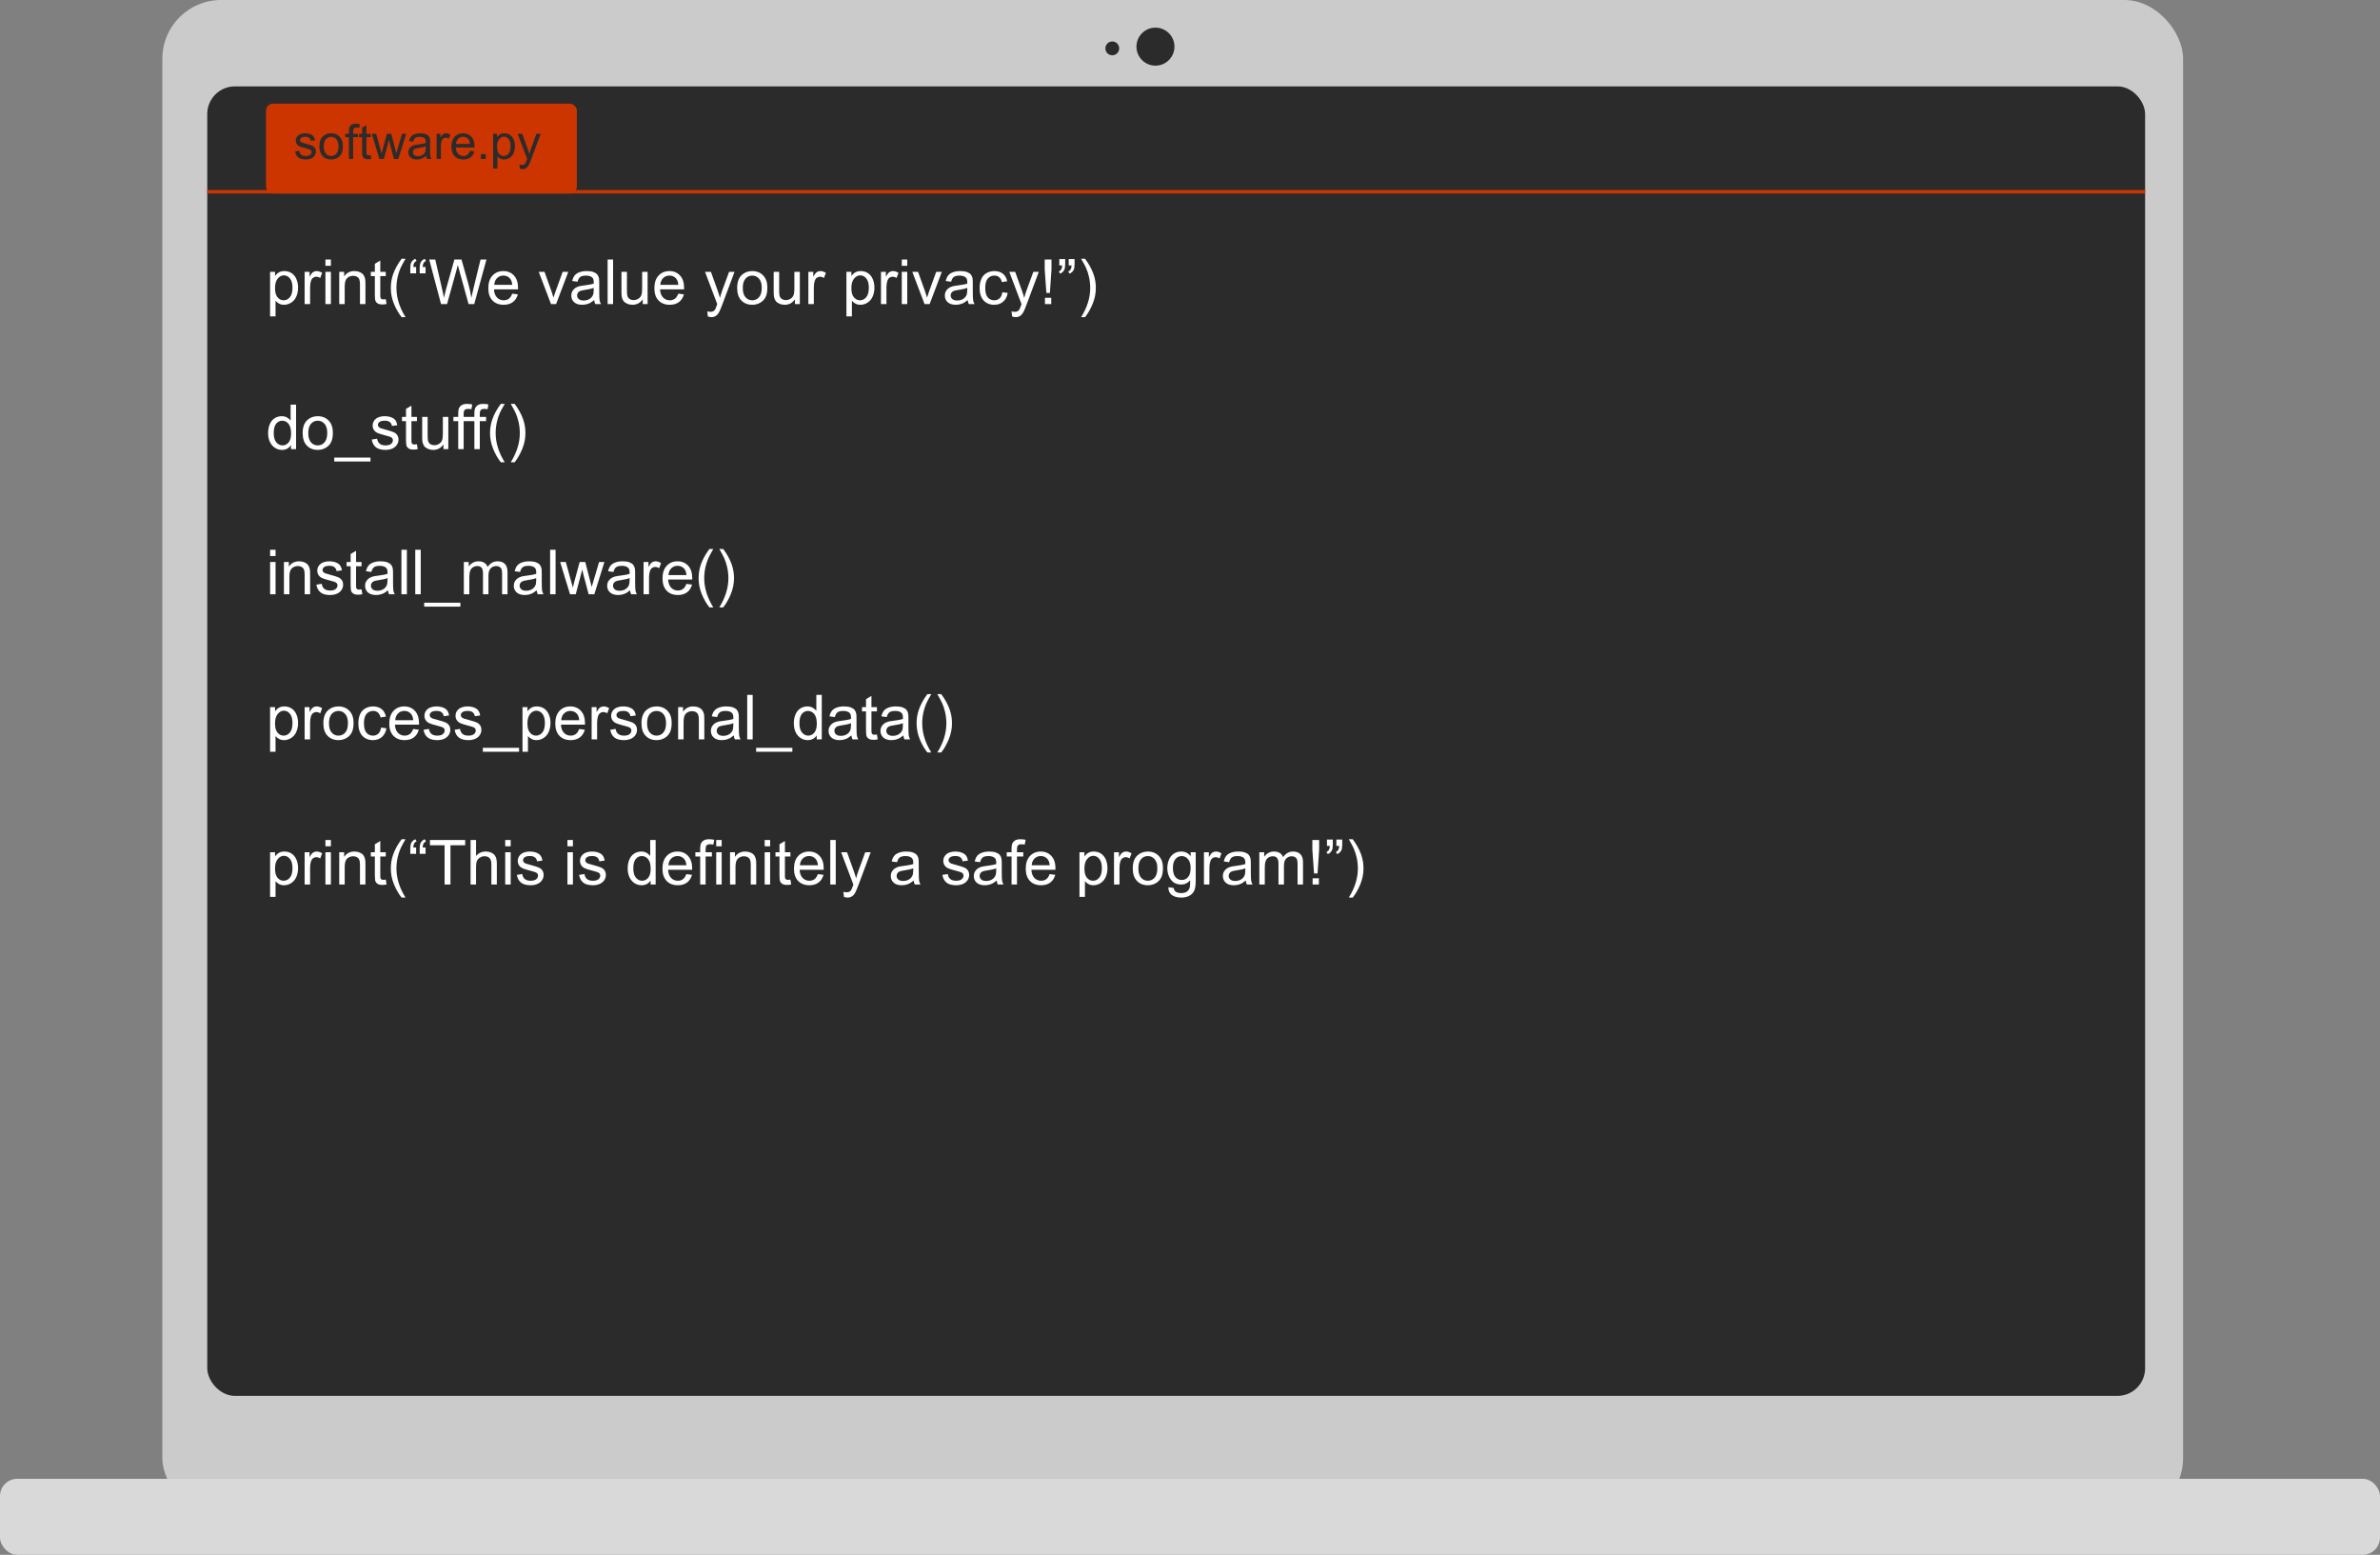 <svg width="689" height="450" viewBox="0 0 689 450" fill="none" xmlns="http://www.w3.org/2000/svg">
<rect x="0" y="0" width="689" height="450" fill="#808080" stroke="none"/>
<rect x="47" width="585" height="439" rx="17" fill="#CBCBCB"/>
<rect x="60" y="25" width="561" height="379" rx="8" fill="#2B2B2B"/>
<rect y="428" width="689" height="22" rx="5" fill="#D9D9D9"/>
<circle cx="334.5" cy="13.5" r="5.5" fill="#2B2B2B"/>
<circle cx="322" cy="14" r="2" fill="#2B2B2B"/>
<rect x="77" y="30" width="90" height="26" rx="2" fill="#CC3400"/>
<path d="M85.431 43.833L86.647 43.642C86.716 44.129 86.905 44.503 87.215 44.763C87.529 45.023 87.967 45.152 88.527 45.152C89.092 45.152 89.512 45.038 89.785 44.81C90.059 44.578 90.195 44.307 90.195 43.997C90.195 43.719 90.075 43.5 89.833 43.341C89.664 43.231 89.245 43.092 88.575 42.924C87.673 42.696 87.046 42.5 86.695 42.336C86.349 42.167 86.085 41.937 85.902 41.645C85.725 41.349 85.636 41.023 85.636 40.668C85.636 40.344 85.709 40.046 85.855 39.773C86.005 39.495 86.208 39.264 86.463 39.082C86.654 38.941 86.914 38.822 87.242 38.727C87.575 38.626 87.93 38.576 88.309 38.576C88.878 38.576 89.377 38.658 89.806 38.822C90.239 38.986 90.558 39.21 90.763 39.492C90.968 39.77 91.109 40.144 91.186 40.613L89.983 40.777C89.929 40.404 89.769 40.112 89.505 39.902C89.245 39.693 88.876 39.588 88.397 39.588C87.832 39.588 87.429 39.681 87.188 39.868C86.946 40.055 86.825 40.274 86.825 40.524C86.825 40.684 86.875 40.828 86.976 40.955C87.076 41.087 87.233 41.197 87.447 41.283C87.57 41.329 87.933 41.434 88.534 41.598C89.405 41.83 90.011 42.022 90.353 42.172C90.699 42.318 90.97 42.532 91.166 42.815C91.362 43.097 91.46 43.448 91.46 43.867C91.46 44.277 91.339 44.665 91.098 45.029C90.861 45.389 90.517 45.67 90.065 45.87C89.614 46.066 89.104 46.164 88.534 46.164C87.591 46.164 86.871 45.968 86.374 45.576C85.882 45.184 85.567 44.603 85.431 43.833ZM92.465 42.37C92.465 41.026 92.838 40.03 93.586 39.383C94.21 38.845 94.971 38.576 95.869 38.576C96.867 38.576 97.683 38.904 98.316 39.56C98.95 40.212 99.267 41.115 99.267 42.268C99.267 43.202 99.125 43.938 98.843 44.476C98.565 45.009 98.157 45.423 97.619 45.72C97.086 46.016 96.503 46.164 95.869 46.164C94.853 46.164 94.03 45.838 93.401 45.187C92.777 44.535 92.465 43.596 92.465 42.37ZM93.73 42.37C93.73 43.3 93.932 43.997 94.338 44.462C94.743 44.922 95.254 45.152 95.869 45.152C96.48 45.152 96.988 44.92 97.394 44.455C97.799 43.99 98.002 43.282 98.002 42.329C98.002 41.431 97.797 40.752 97.387 40.292C96.981 39.827 96.475 39.595 95.869 39.595C95.254 39.595 94.743 39.825 94.338 40.285C93.932 40.745 93.73 41.44 93.73 42.37ZM101.01 46V39.697H99.923V38.74H101.01V37.968C101.01 37.48 101.053 37.118 101.14 36.881C101.258 36.562 101.465 36.304 101.762 36.108C102.062 35.908 102.482 35.808 103.02 35.808C103.366 35.808 103.749 35.849 104.168 35.931L103.983 37.004C103.728 36.958 103.487 36.935 103.259 36.935C102.885 36.935 102.621 37.015 102.466 37.175C102.311 37.334 102.233 37.633 102.233 38.07V38.74H103.648V39.697H102.233V46H101.01ZM107.299 44.899L107.477 45.986C107.13 46.059 106.82 46.096 106.547 46.096C106.1 46.096 105.754 46.025 105.508 45.884C105.262 45.742 105.089 45.558 104.988 45.33C104.888 45.098 104.838 44.612 104.838 43.874V39.697H103.936V38.74H104.838V36.942L106.062 36.204V38.74H107.299V39.697H106.062V43.942C106.062 44.293 106.082 44.519 106.123 44.619C106.169 44.719 106.239 44.799 106.335 44.858C106.435 44.918 106.576 44.947 106.759 44.947C106.896 44.947 107.076 44.931 107.299 44.899ZM109.849 46L107.627 38.74H108.898L110.054 42.931L110.484 44.489C110.503 44.412 110.628 43.913 110.86 42.992L112.016 38.74H113.28L114.367 42.951L114.729 44.339L115.146 42.938L116.391 38.74H117.587L115.317 46H114.039L112.884 41.652L112.604 40.415L111.134 46H109.849ZM123.363 45.105C122.908 45.492 122.468 45.765 122.044 45.925C121.625 46.084 121.174 46.164 120.69 46.164C119.893 46.164 119.28 45.97 118.852 45.583C118.423 45.191 118.209 44.692 118.209 44.086C118.209 43.73 118.289 43.407 118.448 43.115C118.612 42.819 118.824 42.582 119.084 42.404C119.348 42.227 119.645 42.092 119.973 42.001C120.214 41.937 120.579 41.876 121.066 41.816C122.06 41.698 122.791 41.557 123.261 41.393C123.265 41.224 123.268 41.117 123.268 41.071C123.268 40.57 123.151 40.217 122.919 40.012C122.604 39.734 122.137 39.595 121.518 39.595C120.939 39.595 120.51 39.697 120.232 39.902C119.959 40.103 119.756 40.461 119.624 40.976L118.421 40.812C118.53 40.297 118.71 39.882 118.961 39.567C119.212 39.248 119.574 39.005 120.048 38.836C120.522 38.663 121.071 38.576 121.695 38.576C122.315 38.576 122.819 38.649 123.206 38.795C123.593 38.941 123.878 39.125 124.061 39.349C124.243 39.567 124.37 39.845 124.443 40.183C124.484 40.392 124.505 40.77 124.505 41.317V42.958C124.505 44.102 124.53 44.827 124.58 45.132C124.635 45.433 124.74 45.722 124.895 46H123.609C123.482 45.745 123.4 45.446 123.363 45.105ZM123.261 42.356C122.814 42.539 122.144 42.694 121.251 42.821C120.745 42.894 120.387 42.976 120.178 43.067C119.968 43.158 119.806 43.293 119.692 43.471C119.578 43.644 119.521 43.838 119.521 44.052C119.521 44.38 119.645 44.653 119.891 44.872C120.141 45.091 120.506 45.2 120.984 45.2C121.458 45.2 121.88 45.098 122.249 44.893C122.618 44.683 122.889 44.398 123.062 44.038C123.195 43.76 123.261 43.35 123.261 42.808V42.356ZM126.405 46V38.74H127.513V39.841C127.795 39.326 128.055 38.986 128.292 38.822C128.534 38.658 128.798 38.576 129.085 38.576C129.5 38.576 129.921 38.708 130.35 38.973L129.926 40.114C129.625 39.937 129.324 39.848 129.023 39.848C128.755 39.848 128.513 39.93 128.299 40.094C128.085 40.253 127.932 40.477 127.841 40.764C127.704 41.201 127.636 41.68 127.636 42.199V46H126.405ZM136.051 43.662L137.322 43.819C137.122 44.562 136.75 45.139 136.208 45.549C135.666 45.959 134.973 46.164 134.13 46.164C133.068 46.164 132.225 45.838 131.601 45.187C130.981 44.53 130.671 43.612 130.671 42.432C130.671 41.21 130.985 40.262 131.614 39.588C132.243 38.913 133.059 38.576 134.062 38.576C135.032 38.576 135.825 38.907 136.44 39.567C137.056 40.228 137.363 41.158 137.363 42.356C137.363 42.429 137.361 42.539 137.356 42.685H131.942C131.988 43.482 132.214 44.093 132.619 44.517C133.025 44.94 133.531 45.152 134.137 45.152C134.588 45.152 134.973 45.034 135.292 44.797C135.611 44.56 135.864 44.182 136.051 43.662ZM132.011 41.673H136.064C136.01 41.062 135.855 40.604 135.6 40.299C135.208 39.825 134.7 39.588 134.075 39.588C133.51 39.588 133.034 39.777 132.646 40.155C132.264 40.533 132.052 41.039 132.011 41.673ZM139.223 46V44.599H140.624V46H139.223ZM142.771 48.782V38.74H143.892V39.684C144.156 39.315 144.454 39.039 144.787 38.856C145.12 38.67 145.523 38.576 145.997 38.576C146.617 38.576 147.164 38.736 147.638 39.055C148.112 39.374 148.469 39.825 148.711 40.408C148.952 40.987 149.073 41.623 149.073 42.315C149.073 43.058 148.939 43.728 148.67 44.325C148.406 44.918 148.018 45.373 147.508 45.692C147.002 46.007 146.469 46.164 145.908 46.164C145.498 46.164 145.129 46.078 144.801 45.904C144.477 45.731 144.211 45.512 144.001 45.248V48.782H142.771ZM143.885 42.411C143.885 43.345 144.074 44.036 144.452 44.482C144.83 44.929 145.288 45.152 145.826 45.152C146.373 45.152 146.84 44.922 147.228 44.462C147.619 43.997 147.815 43.279 147.815 42.309C147.815 41.383 147.624 40.691 147.241 40.23C146.863 39.77 146.41 39.54 145.881 39.54C145.357 39.54 144.892 39.786 144.486 40.278C144.085 40.766 143.885 41.477 143.885 42.411ZM150.509 48.796L150.372 47.641C150.641 47.714 150.876 47.75 151.076 47.75C151.35 47.75 151.568 47.704 151.732 47.613C151.896 47.522 152.031 47.395 152.136 47.23C152.213 47.107 152.339 46.802 152.512 46.315C152.535 46.246 152.571 46.146 152.621 46.014L149.866 38.74H151.192L152.703 42.944C152.899 43.477 153.075 44.038 153.229 44.626C153.371 44.061 153.539 43.509 153.735 42.972L155.287 38.74H156.518L153.756 46.123C153.46 46.921 153.229 47.47 153.065 47.77C152.847 48.176 152.596 48.472 152.313 48.659C152.031 48.851 151.694 48.946 151.302 48.946C151.065 48.946 150.8 48.896 150.509 48.796Z" fill="#2B2B2B"/>
<line x1="60" y1="55.5" x2="621" y2="55.5" stroke="#CC3400"/>
<path d="M78.186 91.577V78.666H79.628V79.879C79.968 79.404 80.352 79.05 80.779 78.815C81.207 78.575 81.726 78.455 82.335 78.455C83.132 78.455 83.835 78.66 84.444 79.07C85.054 79.481 85.514 80.061 85.824 80.811C86.135 81.555 86.29 82.372 86.29 83.263C86.29 84.218 86.117 85.079 85.772 85.847C85.432 86.608 84.934 87.194 84.277 87.605C83.627 88.009 82.941 88.211 82.221 88.211C81.693 88.211 81.219 88.1 80.797 87.877C80.381 87.654 80.038 87.373 79.769 87.033V91.577H78.186ZM79.619 83.386C79.619 84.587 79.862 85.475 80.349 86.049C80.835 86.623 81.424 86.91 82.115 86.91C82.818 86.91 83.419 86.614 83.917 86.022C84.421 85.425 84.673 84.502 84.673 83.254C84.673 82.064 84.427 81.174 83.935 80.582C83.448 79.99 82.865 79.694 82.186 79.694C81.512 79.694 80.914 80.011 80.393 80.644C79.877 81.27 79.619 82.185 79.619 83.386ZM88.189 88V78.666H89.612V80.081C89.976 79.419 90.31 78.982 90.614 78.772C90.925 78.561 91.265 78.455 91.634 78.455C92.167 78.455 92.709 78.625 93.26 78.965L92.715 80.433C92.328 80.204 91.941 80.09 91.555 80.09C91.209 80.09 90.898 80.195 90.623 80.406C90.348 80.611 90.151 80.898 90.034 81.268C89.858 81.83 89.77 82.445 89.77 83.113V88H88.189ZM94.209 76.935V75.115H95.791V76.935H94.209ZM94.209 88V78.666H95.791V88H94.209ZM98.208 88V78.666H99.632V79.993C100.317 78.968 101.308 78.455 102.603 78.455C103.165 78.455 103.681 78.558 104.149 78.763C104.624 78.962 104.979 79.226 105.213 79.554C105.447 79.882 105.611 80.272 105.705 80.723C105.764 81.016 105.793 81.528 105.793 82.261V88H104.211V82.322C104.211 81.678 104.149 81.197 104.026 80.881C103.903 80.559 103.684 80.304 103.367 80.116C103.057 79.923 102.69 79.826 102.269 79.826C101.595 79.826 101.012 80.04 100.52 80.468C100.033 80.895 99.79 81.707 99.79 82.902V88H98.208ZM111.682 86.585L111.91 87.982C111.465 88.076 111.066 88.123 110.715 88.123C110.141 88.123 109.695 88.032 109.379 87.851C109.062 87.669 108.84 87.432 108.711 87.139C108.582 86.84 108.518 86.216 108.518 85.267V79.897H107.357V78.666H108.518V76.355L110.091 75.405V78.666H111.682V79.897H110.091V85.355C110.091 85.806 110.117 86.096 110.17 86.225C110.229 86.353 110.319 86.456 110.442 86.532C110.571 86.608 110.753 86.647 110.987 86.647C111.163 86.647 111.395 86.626 111.682 86.585ZM116.261 91.788C115.388 90.686 114.649 89.397 114.046 87.921C113.442 86.444 113.141 84.915 113.141 83.333C113.141 81.939 113.366 80.603 113.817 79.325C114.345 77.843 115.159 76.366 116.261 74.895H117.395C116.686 76.114 116.217 76.984 115.988 77.506C115.631 78.314 115.35 79.158 115.145 80.037C114.893 81.133 114.767 82.234 114.767 83.342C114.767 86.16 115.643 88.976 117.395 91.788H116.261ZM120.471 77.277V79.114H118.774V77.664C118.774 76.879 118.868 76.311 119.056 75.959C119.302 75.49 119.691 75.136 120.225 74.895L120.611 75.511C120.289 75.645 120.052 75.848 119.899 76.117C119.747 76.381 119.662 76.768 119.645 77.277H120.471ZM123.195 77.277V79.114H121.499V77.664C121.499 76.879 121.593 76.311 121.78 75.959C122.026 75.49 122.416 75.136 122.949 74.895L123.336 75.511C123.014 75.645 122.776 75.848 122.624 76.117C122.472 76.381 122.387 76.768 122.369 77.277H123.195ZM127.678 88L124.259 75.115H126.008L127.968 83.561C128.179 84.446 128.36 85.325 128.513 86.198C128.841 84.821 129.034 84.027 129.093 83.816L131.545 75.115H133.602L135.447 81.637C135.91 83.254 136.244 84.774 136.449 86.198C136.613 85.384 136.827 84.449 137.091 83.394L139.112 75.115H140.826L137.293 88H135.649L132.934 78.183C132.705 77.362 132.57 76.858 132.529 76.671C132.395 77.263 132.269 77.767 132.151 78.183L129.418 88H127.678ZM148.279 84.994L149.914 85.196C149.656 86.151 149.179 86.893 148.481 87.42C147.784 87.947 146.894 88.211 145.81 88.211C144.444 88.211 143.36 87.792 142.558 86.954C141.761 86.11 141.362 84.93 141.362 83.412C141.362 81.842 141.767 80.623 142.575 79.756C143.384 78.889 144.433 78.455 145.722 78.455C146.97 78.455 147.989 78.88 148.78 79.73C149.571 80.579 149.967 81.774 149.967 83.315C149.967 83.409 149.964 83.55 149.958 83.737H142.997C143.056 84.763 143.346 85.548 143.867 86.093C144.389 86.638 145.039 86.91 145.818 86.91C146.398 86.91 146.894 86.758 147.304 86.453C147.714 86.148 148.039 85.662 148.279 84.994ZM143.085 82.436H148.297C148.227 81.651 148.027 81.062 147.699 80.67C147.195 80.061 146.542 79.756 145.739 79.756C145.013 79.756 144.4 79.999 143.902 80.485C143.41 80.972 143.138 81.622 143.085 82.436ZM159.512 88L155.961 78.666H157.631L159.635 84.256C159.852 84.859 160.051 85.486 160.232 86.137C160.373 85.644 160.569 85.053 160.821 84.361L162.896 78.666H164.521L160.988 88H159.512ZM172.01 86.849C171.424 87.347 170.858 87.698 170.313 87.903C169.774 88.108 169.194 88.211 168.573 88.211C167.548 88.211 166.76 87.962 166.209 87.464C165.658 86.96 165.383 86.318 165.383 85.539C165.383 85.082 165.485 84.666 165.69 84.291C165.901 83.91 166.174 83.606 166.508 83.377C166.848 83.148 167.229 82.976 167.65 82.858C167.961 82.776 168.43 82.697 169.057 82.621C170.334 82.469 171.274 82.287 171.878 82.076C171.884 81.859 171.887 81.722 171.887 81.663C171.887 81.019 171.737 80.564 171.438 80.301C171.034 79.943 170.434 79.765 169.637 79.765C168.893 79.765 168.342 79.897 167.984 80.16C167.633 80.418 167.372 80.878 167.202 81.54L165.655 81.329C165.796 80.667 166.027 80.134 166.35 79.73C166.672 79.319 167.138 79.006 167.747 78.789C168.356 78.566 169.062 78.455 169.865 78.455C170.662 78.455 171.31 78.549 171.808 78.736C172.306 78.924 172.672 79.161 172.906 79.448C173.141 79.73 173.305 80.087 173.398 80.52C173.451 80.79 173.478 81.276 173.478 81.98V84.089C173.478 85.56 173.51 86.491 173.574 86.884C173.645 87.27 173.779 87.643 173.979 88H172.326C172.162 87.672 172.057 87.288 172.01 86.849ZM171.878 83.315C171.304 83.55 170.442 83.749 169.294 83.913C168.644 84.007 168.184 84.112 167.914 84.23C167.645 84.347 167.437 84.519 167.29 84.748C167.144 84.971 167.07 85.22 167.07 85.495C167.07 85.917 167.229 86.269 167.545 86.55C167.867 86.831 168.336 86.972 168.951 86.972C169.561 86.972 170.103 86.84 170.577 86.576C171.052 86.307 171.4 85.94 171.623 85.478C171.793 85.12 171.878 84.593 171.878 83.895V83.315ZM175.903 88V75.115H177.485V88H175.903ZM186.063 88V86.629C185.337 87.684 184.35 88.211 183.102 88.211C182.551 88.211 182.035 88.106 181.555 87.894C181.08 87.684 180.726 87.42 180.491 87.103C180.263 86.781 180.102 86.389 180.008 85.926C179.943 85.615 179.911 85.123 179.911 84.449V78.666H181.493V83.843C181.493 84.669 181.525 85.226 181.59 85.513C181.689 85.929 181.9 86.257 182.223 86.497C182.545 86.731 182.943 86.849 183.418 86.849C183.893 86.849 184.338 86.728 184.754 86.488C185.17 86.242 185.463 85.911 185.633 85.495C185.809 85.073 185.896 84.464 185.896 83.667V78.666H187.479V88H186.063ZM196.355 84.994L197.99 85.196C197.732 86.151 197.255 86.893 196.558 87.42C195.86 87.947 194.97 88.211 193.886 88.211C192.521 88.211 191.437 87.792 190.634 86.954C189.837 86.11 189.438 84.93 189.438 83.412C189.438 81.842 189.843 80.623 190.651 79.756C191.46 78.889 192.509 78.455 193.798 78.455C195.046 78.455 196.065 78.88 196.856 79.73C197.647 80.579 198.043 81.774 198.043 83.315C198.043 83.409 198.04 83.55 198.034 83.737H191.073C191.132 84.763 191.422 85.548 191.943 86.093C192.465 86.638 193.115 86.91 193.895 86.91C194.475 86.91 194.97 86.758 195.38 86.453C195.79 86.148 196.115 85.662 196.355 84.994ZM191.161 82.436H196.373C196.303 81.651 196.104 81.062 195.775 80.67C195.271 80.061 194.618 79.756 193.815 79.756C193.089 79.756 192.477 79.999 191.979 80.485C191.486 80.972 191.214 81.622 191.161 82.436ZM204.925 91.595L204.749 90.109C205.095 90.203 205.396 90.25 205.654 90.25C206.006 90.25 206.287 90.191 206.498 90.074C206.709 89.957 206.882 89.793 207.017 89.582C207.116 89.424 207.277 89.031 207.5 88.404C207.529 88.316 207.576 88.188 207.641 88.018L204.099 78.666H205.804L207.746 84.071C207.998 84.757 208.224 85.478 208.423 86.233C208.604 85.507 208.821 84.798 209.073 84.106L211.068 78.666H212.65L209.1 88.158C208.719 89.184 208.423 89.89 208.212 90.276C207.931 90.798 207.608 91.179 207.245 91.419C206.882 91.665 206.448 91.788 205.944 91.788C205.64 91.788 205.3 91.724 204.925 91.595ZM213.406 83.333C213.406 81.605 213.887 80.324 214.848 79.492C215.65 78.801 216.629 78.455 217.783 78.455C219.066 78.455 220.115 78.877 220.93 79.721C221.744 80.559 222.151 81.719 222.151 83.201C222.151 84.402 221.97 85.349 221.606 86.04C221.249 86.726 220.725 87.259 220.033 87.64C219.348 88.02 218.598 88.211 217.783 88.211C216.477 88.211 215.419 87.792 214.61 86.954C213.808 86.116 213.406 84.909 213.406 83.333ZM215.032 83.333C215.032 84.528 215.293 85.425 215.814 86.022C216.336 86.614 216.992 86.91 217.783 86.91C218.568 86.91 219.222 86.611 219.743 86.014C220.265 85.416 220.525 84.505 220.525 83.28C220.525 82.126 220.262 81.253 219.734 80.661C219.213 80.064 218.562 79.765 217.783 79.765C216.992 79.765 216.336 80.061 215.814 80.652C215.293 81.244 215.032 82.138 215.032 83.333ZM230.132 88V86.629C229.405 87.684 228.418 88.211 227.17 88.211C226.619 88.211 226.104 88.106 225.623 87.894C225.148 87.684 224.794 87.42 224.56 87.103C224.331 86.781 224.17 86.389 224.076 85.926C224.012 85.615 223.979 85.123 223.979 84.449V78.666H225.562V83.843C225.562 84.669 225.594 85.226 225.658 85.513C225.758 85.929 225.969 86.257 226.291 86.497C226.613 86.731 227.012 86.849 227.486 86.849C227.961 86.849 228.406 86.728 228.822 86.488C229.238 86.242 229.531 85.911 229.701 85.495C229.877 85.073 229.965 84.464 229.965 83.667V78.666H231.547V88H230.132ZM234.017 88V78.666H235.44V80.081C235.804 79.419 236.138 78.982 236.442 78.772C236.753 78.561 237.093 78.455 237.462 78.455C237.995 78.455 238.537 78.625 239.088 78.965L238.543 80.433C238.156 80.204 237.77 80.09 237.383 80.09C237.037 80.09 236.727 80.195 236.451 80.406C236.176 80.611 235.979 80.898 235.862 81.268C235.687 81.83 235.599 82.445 235.599 83.113V88H234.017ZM245.038 91.577V78.666H246.479V79.879C246.819 79.404 247.203 79.05 247.631 78.815C248.059 78.575 248.577 78.455 249.187 78.455C249.983 78.455 250.687 78.66 251.296 79.07C251.905 79.481 252.365 80.061 252.676 80.811C252.986 81.555 253.142 82.372 253.142 83.263C253.142 84.218 252.969 85.079 252.623 85.847C252.283 86.608 251.785 87.194 251.129 87.605C250.479 88.009 249.793 88.211 249.072 88.211C248.545 88.211 248.07 88.1 247.648 87.877C247.232 87.654 246.89 87.373 246.62 87.033V91.577H245.038ZM246.471 83.386C246.471 84.587 246.714 85.475 247.2 86.049C247.687 86.623 248.275 86.91 248.967 86.91C249.67 86.91 250.271 86.614 250.769 86.022C251.272 85.425 251.524 84.502 251.524 83.254C251.524 82.064 251.278 81.174 250.786 80.582C250.3 79.99 249.717 79.694 249.037 79.694C248.363 79.694 247.766 80.011 247.244 80.644C246.729 81.27 246.471 82.185 246.471 83.386ZM255.04 88V78.666H256.464V80.081C256.827 79.419 257.161 78.982 257.466 78.772C257.776 78.561 258.116 78.455 258.485 78.455C259.019 78.455 259.561 78.625 260.111 78.965L259.566 80.433C259.18 80.204 258.793 80.09 258.406 80.09C258.061 80.09 257.75 80.195 257.475 80.406C257.199 80.611 257.003 80.898 256.886 81.268C256.71 81.83 256.622 82.445 256.622 83.113V88H255.04ZM261.061 76.935V75.115H262.643V76.935H261.061ZM261.061 88V78.666H262.643V88H261.061ZM267.652 88L264.102 78.666H265.771L267.775 84.256C267.992 84.859 268.191 85.486 268.373 86.137C268.514 85.644 268.71 85.053 268.962 84.361L271.036 78.666H272.662L269.129 88H267.652ZM280.15 86.849C279.564 87.347 278.999 87.698 278.454 87.903C277.915 88.108 277.335 88.211 276.714 88.211C275.688 88.211 274.9 87.962 274.35 87.464C273.799 86.96 273.523 86.318 273.523 85.539C273.523 85.082 273.626 84.666 273.831 84.291C274.042 83.91 274.314 83.606 274.648 83.377C274.988 83.148 275.369 82.976 275.791 82.858C276.102 82.776 276.57 82.697 277.197 82.621C278.475 82.469 279.415 82.287 280.019 82.076C280.024 81.859 280.027 81.722 280.027 81.663C280.027 81.019 279.878 80.564 279.579 80.301C279.175 79.943 278.574 79.765 277.777 79.765C277.033 79.765 276.482 79.897 276.125 80.16C275.773 80.418 275.513 80.878 275.343 81.54L273.796 81.329C273.937 80.667 274.168 80.134 274.49 79.73C274.812 79.319 275.278 79.006 275.888 78.789C276.497 78.566 277.203 78.455 278.006 78.455C278.803 78.455 279.45 78.549 279.948 78.736C280.446 78.924 280.812 79.161 281.047 79.448C281.281 79.73 281.445 80.087 281.539 80.52C281.592 80.79 281.618 81.276 281.618 81.98V84.089C281.618 85.56 281.65 86.491 281.715 86.884C281.785 87.27 281.92 87.643 282.119 88H280.467C280.303 87.672 280.197 87.288 280.15 86.849ZM280.019 83.315C279.444 83.55 278.583 83.749 277.435 83.913C276.784 84.007 276.324 84.112 276.055 84.23C275.785 84.347 275.577 84.519 275.431 84.748C275.284 84.971 275.211 85.22 275.211 85.495C275.211 85.917 275.369 86.269 275.686 86.55C276.008 86.831 276.477 86.972 277.092 86.972C277.701 86.972 278.243 86.84 278.718 86.576C279.192 86.307 279.541 85.94 279.764 85.478C279.934 85.12 280.019 84.593 280.019 83.895V83.315ZM290.17 84.581L291.726 84.783C291.556 85.856 291.119 86.696 290.416 87.306C289.719 87.909 288.86 88.211 287.841 88.211C286.563 88.211 285.535 87.795 284.756 86.963C283.982 86.125 283.596 84.927 283.596 83.368C283.596 82.36 283.763 81.478 284.097 80.723C284.431 79.967 284.938 79.401 285.617 79.026C286.303 78.645 287.047 78.455 287.85 78.455C288.863 78.455 289.692 78.713 290.337 79.228C290.981 79.738 291.395 80.465 291.576 81.408L290.038 81.645C289.892 81.019 289.631 80.547 289.256 80.231C288.887 79.914 288.438 79.756 287.911 79.756C287.114 79.756 286.467 80.043 285.969 80.617C285.471 81.186 285.222 82.088 285.222 83.324C285.222 84.578 285.462 85.489 285.942 86.058C286.423 86.626 287.05 86.91 287.823 86.91C288.444 86.91 288.963 86.72 289.379 86.339C289.795 85.958 290.059 85.372 290.17 84.581ZM293.009 91.595L292.833 90.109C293.179 90.203 293.48 90.25 293.738 90.25C294.09 90.25 294.371 90.191 294.582 90.074C294.793 89.957 294.966 89.793 295.101 89.582C295.2 89.424 295.361 89.031 295.584 88.404C295.613 88.316 295.66 88.188 295.725 88.018L292.183 78.666H293.888L295.83 84.071C296.082 84.757 296.308 85.478 296.507 86.233C296.688 85.507 296.905 84.798 297.157 84.106L299.152 78.666H300.734L297.184 88.158C296.803 89.184 296.507 89.89 296.296 90.276C296.015 90.798 295.692 91.179 295.329 91.419C294.966 91.665 294.532 91.788 294.028 91.788C293.724 91.788 293.384 91.724 293.009 91.595ZM302.923 84.801L302.439 77.972V75.115H304.399V77.972L303.942 84.801H302.923ZM302.51 88V86.198H304.329V88H302.51ZM306.667 76.82V74.983H308.363V76.434C308.363 77.219 308.272 77.784 308.091 78.13C307.839 78.605 307.446 78.962 306.913 79.202L306.526 78.578C306.843 78.449 307.077 78.247 307.229 77.972C307.388 77.69 307.476 77.307 307.493 76.82H306.667ZM309.392 76.82V74.983H311.088V76.434C311.088 77.219 310.997 77.784 310.815 78.13C310.563 78.605 310.171 78.962 309.638 79.202L309.251 78.578C309.567 78.449 309.802 78.247 309.954 77.972C310.112 77.69 310.2 77.307 310.218 76.82H309.392ZM314.12 91.788H312.986C314.738 88.976 315.614 86.16 315.614 83.342C315.614 82.24 315.488 81.147 315.236 80.064C315.037 79.185 314.759 78.341 314.401 77.532C314.173 77.005 313.701 76.126 312.986 74.895H314.12C315.222 76.366 316.036 77.843 316.563 79.325C317.015 80.603 317.24 81.939 317.24 83.333C317.24 84.915 316.936 86.444 316.326 87.921C315.723 89.397 314.987 90.686 314.12 91.788ZM84.242 130V128.822C83.65 129.748 82.78 130.211 81.632 130.211C80.888 130.211 80.202 130.006 79.575 129.596C78.954 129.186 78.471 128.614 78.125 127.882C77.785 127.144 77.615 126.297 77.615 125.342C77.615 124.41 77.77 123.566 78.081 122.811C78.392 122.049 78.857 121.466 79.478 121.062C80.1 120.657 80.794 120.455 81.561 120.455C82.124 120.455 82.625 120.575 83.064 120.815C83.504 121.05 83.861 121.357 84.137 121.738V117.115H85.71V130H84.242ZM79.241 125.342C79.241 126.537 79.493 127.431 79.997 128.022C80.501 128.614 81.096 128.91 81.781 128.91C82.473 128.91 83.059 128.629 83.539 128.066C84.025 127.498 84.269 126.634 84.269 125.474C84.269 124.196 84.022 123.259 83.53 122.661C83.038 122.063 82.432 121.765 81.711 121.765C81.008 121.765 80.419 122.052 79.944 122.626C79.476 123.2 79.241 124.105 79.241 125.342ZM87.617 125.333C87.617 123.604 88.098 122.324 89.059 121.492C89.861 120.801 90.84 120.455 91.994 120.455C93.277 120.455 94.326 120.877 95.141 121.721C95.955 122.559 96.362 123.719 96.362 125.201C96.362 126.402 96.181 127.349 95.817 128.04C95.46 128.726 94.936 129.259 94.244 129.64C93.559 130.021 92.809 130.211 91.994 130.211C90.688 130.211 89.63 129.792 88.821 128.954C88.019 128.116 87.617 126.909 87.617 125.333ZM89.243 125.333C89.243 126.528 89.504 127.425 90.025 128.022C90.547 128.614 91.203 128.91 91.994 128.91C92.779 128.91 93.433 128.611 93.954 128.014C94.476 127.416 94.736 126.505 94.736 125.28C94.736 124.126 94.473 123.253 93.945 122.661C93.424 122.063 92.773 121.765 91.994 121.765C91.203 121.765 90.547 122.061 90.025 122.652C89.504 123.244 89.243 124.138 89.243 125.333ZM96.767 133.577V132.435H107.252V133.577H96.767ZM107.612 127.214L109.177 126.968C109.265 127.595 109.508 128.075 109.906 128.409C110.311 128.743 110.873 128.91 111.594 128.91C112.32 128.91 112.859 128.764 113.211 128.471C113.562 128.172 113.738 127.823 113.738 127.425C113.738 127.067 113.583 126.786 113.272 126.581C113.056 126.44 112.517 126.262 111.655 126.045C110.495 125.752 109.689 125.5 109.238 125.289C108.793 125.072 108.453 124.776 108.219 124.401C107.99 124.021 107.876 123.602 107.876 123.145C107.876 122.729 107.97 122.345 108.157 121.993C108.351 121.636 108.611 121.34 108.939 121.105C109.186 120.924 109.52 120.771 109.941 120.648C110.369 120.52 110.826 120.455 111.312 120.455C112.045 120.455 112.687 120.561 113.237 120.771C113.794 120.982 114.204 121.27 114.468 121.633C114.731 121.99 114.913 122.471 115.013 123.074L113.466 123.285C113.396 122.805 113.19 122.43 112.851 122.16C112.517 121.891 112.042 121.756 111.427 121.756C110.7 121.756 110.182 121.876 109.871 122.116C109.561 122.356 109.405 122.638 109.405 122.96C109.405 123.165 109.47 123.35 109.599 123.514C109.728 123.684 109.93 123.824 110.205 123.936C110.363 123.994 110.829 124.129 111.603 124.34C112.722 124.639 113.501 124.885 113.94 125.078C114.386 125.266 114.734 125.541 114.986 125.904C115.238 126.268 115.364 126.719 115.364 127.258C115.364 127.785 115.209 128.283 114.898 128.752C114.594 129.215 114.151 129.575 113.571 129.833C112.991 130.085 112.335 130.211 111.603 130.211C110.39 130.211 109.464 129.959 108.825 129.455C108.192 128.951 107.788 128.204 107.612 127.214ZM120.699 128.585L120.928 129.982C120.482 130.076 120.084 130.123 119.732 130.123C119.158 130.123 118.713 130.032 118.396 129.851C118.08 129.669 117.857 129.432 117.729 129.139C117.6 128.84 117.535 128.216 117.535 127.267V121.896H116.375V120.666H117.535V118.354L119.108 117.405V120.666H120.699V121.896H119.108V127.354C119.108 127.806 119.135 128.096 119.188 128.225C119.246 128.354 119.337 128.456 119.46 128.532C119.589 128.608 119.771 128.646 120.005 128.646C120.181 128.646 120.412 128.626 120.699 128.585ZM128.372 130V128.629C127.646 129.684 126.658 130.211 125.41 130.211C124.859 130.211 124.344 130.105 123.863 129.895C123.389 129.684 123.034 129.42 122.8 129.104C122.571 128.781 122.41 128.389 122.316 127.926C122.252 127.615 122.22 127.123 122.22 126.449V120.666H123.802V125.843C123.802 126.669 123.834 127.226 123.898 127.513C123.998 127.929 124.209 128.257 124.531 128.497C124.854 128.731 125.252 128.849 125.727 128.849C126.201 128.849 126.646 128.729 127.062 128.488C127.479 128.242 127.771 127.911 127.941 127.495C128.117 127.073 128.205 126.464 128.205 125.667V120.666H129.787V130H128.372ZM132.652 130V121.896H131.255V120.666H132.652V119.673C132.652 119.046 132.708 118.58 132.819 118.275C132.972 117.865 133.238 117.534 133.619 117.282C134.006 117.024 134.545 116.896 135.236 116.896C135.682 116.896 136.174 116.948 136.713 117.054L136.476 118.434C136.147 118.375 135.837 118.346 135.544 118.346C135.063 118.346 134.724 118.448 134.524 118.653C134.325 118.858 134.226 119.242 134.226 119.805V120.666H136.045V121.896H134.226V130H132.652ZM137.328 130V121.896H135.931V120.666H137.328V119.673C137.328 119.046 137.384 118.58 137.495 118.275C137.647 117.865 137.914 117.534 138.295 117.282C138.682 117.024 139.221 116.896 139.912 116.896C140.357 116.896 140.85 116.948 141.389 117.054L141.151 118.434C140.823 118.375 140.513 118.346 140.22 118.346C139.739 118.346 139.399 118.448 139.2 118.653C139.001 118.858 138.901 119.242 138.901 119.805V120.666H140.721V121.896H138.901V130H137.328ZM144.983 133.788C144.11 132.687 143.372 131.397 142.769 129.921C142.165 128.444 141.863 126.915 141.863 125.333C141.863 123.938 142.089 122.603 142.54 121.325C143.067 119.843 143.882 118.366 144.983 116.896H146.117C145.408 118.114 144.939 118.984 144.711 119.506C144.354 120.314 144.072 121.158 143.867 122.037C143.615 123.133 143.489 124.234 143.489 125.342C143.489 128.16 144.365 130.976 146.117 133.788H144.983ZM148.991 133.788H147.857C149.609 130.976 150.485 128.16 150.485 125.342C150.485 124.24 150.359 123.147 150.107 122.063C149.908 121.185 149.63 120.341 149.272 119.532C149.044 119.005 148.572 118.126 147.857 116.896H148.991C150.093 118.366 150.907 119.843 151.435 121.325C151.886 122.603 152.111 123.938 152.111 125.333C152.111 126.915 151.807 128.444 151.197 129.921C150.594 131.397 149.858 132.687 148.991 133.788ZM78.195 160.935V159.115H79.777V160.935H78.195ZM78.195 172V162.666H79.777V172H78.195ZM82.194 172V162.666H83.618V163.993C84.304 162.968 85.294 162.455 86.589 162.455C87.151 162.455 87.667 162.558 88.136 162.763C88.61 162.962 88.965 163.226 89.199 163.554C89.434 163.882 89.598 164.271 89.691 164.723C89.75 165.016 89.779 165.528 89.779 166.261V172H88.197V166.322C88.197 165.678 88.136 165.197 88.013 164.881C87.89 164.559 87.67 164.304 87.353 164.116C87.043 163.923 86.677 163.826 86.255 163.826C85.581 163.826 84.998 164.04 84.506 164.468C84.019 164.896 83.776 165.707 83.776 166.902V172H82.194ZM91.581 169.214L93.145 168.968C93.233 169.595 93.477 170.075 93.875 170.409C94.279 170.743 94.842 170.91 95.562 170.91C96.289 170.91 96.828 170.764 97.18 170.471C97.531 170.172 97.707 169.823 97.707 169.425C97.707 169.067 97.552 168.786 97.241 168.581C97.024 168.44 96.485 168.262 95.624 168.045C94.464 167.752 93.658 167.5 93.207 167.289C92.762 167.072 92.422 166.776 92.188 166.401C91.959 166.021 91.845 165.602 91.845 165.145C91.845 164.729 91.939 164.345 92.126 163.993C92.319 163.636 92.58 163.34 92.908 163.105C93.154 162.924 93.488 162.771 93.91 162.648C94.338 162.52 94.795 162.455 95.281 162.455C96.014 162.455 96.655 162.561 97.206 162.771C97.763 162.982 98.173 163.27 98.436 163.633C98.7 163.99 98.882 164.471 98.981 165.074L97.435 165.285C97.364 164.805 97.159 164.43 96.819 164.16C96.485 163.891 96.011 163.756 95.395 163.756C94.669 163.756 94.15 163.876 93.84 164.116C93.529 164.356 93.374 164.638 93.374 164.96C93.374 165.165 93.439 165.35 93.567 165.514C93.696 165.684 93.898 165.824 94.174 165.936C94.332 165.994 94.798 166.129 95.571 166.34C96.69 166.639 97.47 166.885 97.909 167.078C98.355 167.266 98.703 167.541 98.955 167.904C99.207 168.268 99.333 168.719 99.333 169.258C99.333 169.785 99.178 170.283 98.867 170.752C98.562 171.215 98.12 171.575 97.54 171.833C96.96 172.085 96.304 172.211 95.571 172.211C94.358 172.211 93.433 171.959 92.794 171.455C92.161 170.951 91.757 170.204 91.581 169.214ZM104.668 170.585L104.896 171.982C104.451 172.076 104.053 172.123 103.701 172.123C103.127 172.123 102.682 172.032 102.365 171.851C102.049 171.669 101.826 171.432 101.697 171.139C101.568 170.84 101.504 170.216 101.504 169.267V163.896H100.344V162.666H101.504V160.354L103.077 159.405V162.666H104.668V163.896H103.077V169.354C103.077 169.806 103.104 170.096 103.156 170.225C103.215 170.354 103.306 170.456 103.429 170.532C103.558 170.608 103.739 170.646 103.974 170.646C104.149 170.646 104.381 170.626 104.668 170.585ZM112.314 170.849C111.729 171.347 111.163 171.698 110.618 171.903C110.079 172.108 109.499 172.211 108.878 172.211C107.853 172.211 107.064 171.962 106.514 171.464C105.963 170.96 105.688 170.318 105.688 169.539C105.688 169.082 105.79 168.666 105.995 168.291C106.206 167.91 106.479 167.605 106.812 167.377C107.152 167.148 107.533 166.976 107.955 166.858C108.266 166.776 108.734 166.697 109.361 166.621C110.639 166.469 111.579 166.287 112.183 166.076C112.188 165.859 112.191 165.722 112.191 165.663C112.191 165.019 112.042 164.564 111.743 164.301C111.339 163.943 110.738 163.765 109.941 163.765C109.197 163.765 108.646 163.896 108.289 164.16C107.938 164.418 107.677 164.878 107.507 165.54L105.96 165.329C106.101 164.667 106.332 164.134 106.654 163.729C106.977 163.319 107.442 163.006 108.052 162.789C108.661 162.566 109.367 162.455 110.17 162.455C110.967 162.455 111.614 162.549 112.112 162.736C112.61 162.924 112.977 163.161 113.211 163.448C113.445 163.729 113.609 164.087 113.703 164.521C113.756 164.79 113.782 165.276 113.782 165.979V168.089C113.782 169.56 113.814 170.491 113.879 170.884C113.949 171.271 114.084 171.643 114.283 172H112.631C112.467 171.672 112.361 171.288 112.314 170.849ZM112.183 167.315C111.608 167.55 110.747 167.749 109.599 167.913C108.948 168.007 108.488 168.112 108.219 168.229C107.949 168.347 107.741 168.52 107.595 168.748C107.448 168.971 107.375 169.22 107.375 169.495C107.375 169.917 107.533 170.269 107.85 170.55C108.172 170.831 108.641 170.972 109.256 170.972C109.865 170.972 110.407 170.84 110.882 170.576C111.356 170.307 111.705 169.94 111.928 169.478C112.098 169.12 112.183 168.593 112.183 167.896V167.315ZM116.208 172V159.115H117.79V172H116.208ZM120.216 172V159.115H121.798V172H120.216ZM122.8 175.577V174.435H133.285V175.577H122.8ZM134.278 172V162.666H135.693V163.976C135.986 163.519 136.376 163.152 136.862 162.877C137.349 162.596 137.902 162.455 138.523 162.455C139.215 162.455 139.78 162.599 140.22 162.886C140.665 163.173 140.979 163.574 141.16 164.09C141.898 163 142.859 162.455 144.043 162.455C144.969 162.455 145.681 162.713 146.179 163.229C146.677 163.738 146.926 164.526 146.926 165.593V172H145.353V166.12C145.353 165.487 145.3 165.033 145.194 164.758C145.095 164.477 144.91 164.251 144.641 164.081C144.371 163.911 144.055 163.826 143.691 163.826C143.035 163.826 142.49 164.046 142.057 164.485C141.623 164.919 141.406 165.616 141.406 166.577V172H139.824V165.936C139.824 165.232 139.695 164.705 139.438 164.354C139.18 164.002 138.758 163.826 138.172 163.826C137.727 163.826 137.313 163.943 136.933 164.178C136.558 164.412 136.285 164.755 136.115 165.206C135.945 165.657 135.86 166.308 135.86 167.157V172H134.278ZM155.363 170.849C154.777 171.347 154.212 171.698 153.667 171.903C153.128 172.108 152.548 172.211 151.927 172.211C150.901 172.211 150.113 171.962 149.562 171.464C149.012 170.96 148.736 170.318 148.736 169.539C148.736 169.082 148.839 168.666 149.044 168.291C149.255 167.91 149.527 167.605 149.861 167.377C150.201 167.148 150.582 166.976 151.004 166.858C151.314 166.776 151.783 166.697 152.41 166.621C153.688 166.469 154.628 166.287 155.231 166.076C155.237 165.859 155.24 165.722 155.24 165.663C155.24 165.019 155.091 164.564 154.792 164.301C154.388 163.943 153.787 163.765 152.99 163.765C152.246 163.765 151.695 163.896 151.338 164.16C150.986 164.418 150.726 164.878 150.556 165.54L149.009 165.329C149.149 164.667 149.381 164.134 149.703 163.729C150.025 163.319 150.491 163.006 151.101 162.789C151.71 162.566 152.416 162.455 153.219 162.455C154.016 162.455 154.663 162.549 155.161 162.736C155.659 162.924 156.025 163.161 156.26 163.448C156.494 163.729 156.658 164.087 156.752 164.521C156.805 164.79 156.831 165.276 156.831 165.979V168.089C156.831 169.56 156.863 170.491 156.928 170.884C156.998 171.271 157.133 171.643 157.332 172H155.68C155.516 171.672 155.41 171.288 155.363 170.849ZM155.231 167.315C154.657 167.55 153.796 167.749 152.647 167.913C151.997 168.007 151.537 168.112 151.268 168.229C150.998 168.347 150.79 168.52 150.644 168.748C150.497 168.971 150.424 169.22 150.424 169.495C150.424 169.917 150.582 170.269 150.898 170.55C151.221 170.831 151.689 170.972 152.305 170.972C152.914 170.972 153.456 170.84 153.931 170.576C154.405 170.307 154.754 169.94 154.977 169.478C155.146 169.12 155.231 168.593 155.231 167.896V167.315ZM159.257 172V159.115H160.839V172H159.257ZM165.022 172L162.166 162.666H163.801L165.286 168.054L165.84 170.058C165.863 169.958 166.024 169.316 166.323 168.133L167.809 162.666H169.435L170.832 168.08L171.298 169.864L171.834 168.062L173.434 162.666H174.972L172.054 172H170.41L168.925 166.41L168.564 164.819L166.675 172H165.022ZM182.398 170.849C181.812 171.347 181.247 171.698 180.702 171.903C180.163 172.108 179.583 172.211 178.962 172.211C177.937 172.211 177.148 171.962 176.598 171.464C176.047 170.96 175.771 170.318 175.771 169.539C175.771 169.082 175.874 168.666 176.079 168.291C176.29 167.91 176.562 167.605 176.896 167.377C177.236 167.148 177.617 166.976 178.039 166.858C178.35 166.776 178.818 166.697 179.445 166.621C180.723 166.469 181.663 166.287 182.267 166.076C182.272 165.859 182.275 165.722 182.275 165.663C182.275 165.019 182.126 164.564 181.827 164.301C181.423 163.943 180.822 163.765 180.025 163.765C179.281 163.765 178.73 163.896 178.373 164.16C178.021 164.418 177.761 164.878 177.591 165.54L176.044 165.329C176.185 164.667 176.416 164.134 176.738 163.729C177.061 163.319 177.526 163.006 178.136 162.789C178.745 162.566 179.451 162.455 180.254 162.455C181.051 162.455 181.698 162.549 182.196 162.736C182.694 162.924 183.061 163.161 183.295 163.448C183.529 163.729 183.693 164.087 183.787 164.521C183.84 164.79 183.866 165.276 183.866 165.979V168.089C183.866 169.56 183.898 170.491 183.963 170.884C184.033 171.271 184.168 171.643 184.367 172H182.715C182.551 171.672 182.445 171.288 182.398 170.849ZM182.267 167.315C181.692 167.55 180.831 167.749 179.683 167.913C179.032 168.007 178.572 168.112 178.303 168.229C178.033 168.347 177.825 168.52 177.679 168.748C177.532 168.971 177.459 169.22 177.459 169.495C177.459 169.917 177.617 170.269 177.934 170.55C178.256 170.831 178.725 170.972 179.34 170.972C179.949 170.972 180.491 170.84 180.966 170.576C181.44 170.307 181.789 169.94 182.012 169.478C182.182 169.12 182.267 168.593 182.267 167.896V167.315ZM186.31 172V162.666H187.733V164.081C188.097 163.419 188.431 162.982 188.735 162.771C189.046 162.561 189.386 162.455 189.755 162.455C190.288 162.455 190.83 162.625 191.381 162.965L190.836 164.433C190.449 164.204 190.062 164.09 189.676 164.09C189.33 164.09 189.02 164.195 188.744 164.406C188.469 164.611 188.272 164.898 188.155 165.268C187.979 165.83 187.892 166.445 187.892 167.113V172H186.31ZM198.711 168.994L200.346 169.196C200.088 170.151 199.61 170.893 198.913 171.42C198.216 171.947 197.325 172.211 196.241 172.211C194.876 172.211 193.792 171.792 192.989 170.954C192.192 170.11 191.794 168.93 191.794 167.412C191.794 165.842 192.198 164.623 193.007 163.756C193.815 162.889 194.864 162.455 196.153 162.455C197.401 162.455 198.421 162.88 199.212 163.729C200.003 164.579 200.398 165.774 200.398 167.315C200.398 167.409 200.396 167.55 200.39 167.737H193.429C193.487 168.763 193.777 169.548 194.299 170.093C194.82 170.638 195.471 170.91 196.25 170.91C196.83 170.91 197.325 170.758 197.735 170.453C198.146 170.148 198.471 169.662 198.711 168.994ZM193.517 166.437H198.729C198.658 165.651 198.459 165.062 198.131 164.67C197.627 164.061 196.974 163.756 196.171 163.756C195.444 163.756 194.832 163.999 194.334 164.485C193.842 164.972 193.569 165.622 193.517 166.437ZM205.364 175.788C204.491 174.687 203.753 173.397 203.149 171.921C202.546 170.444 202.244 168.915 202.244 167.333C202.244 165.938 202.47 164.603 202.921 163.325C203.448 161.843 204.263 160.366 205.364 158.896H206.498C205.789 160.114 205.32 160.984 205.092 161.506C204.734 162.314 204.453 163.158 204.248 164.037C203.996 165.133 203.87 166.234 203.87 167.342C203.87 170.16 204.746 172.976 206.498 175.788H205.364ZM209.372 175.788H208.238C209.99 172.976 210.866 170.16 210.866 167.342C210.866 166.24 210.74 165.147 210.488 164.063C210.289 163.185 210.011 162.341 209.653 161.532C209.425 161.005 208.953 160.126 208.238 158.896H209.372C210.474 160.366 211.288 161.843 211.815 163.325C212.267 164.603 212.492 165.938 212.492 167.333C212.492 168.915 212.188 170.444 211.578 171.921C210.975 173.397 210.239 174.687 209.372 175.788ZM78.186 217.577V204.666H79.628V205.879C79.968 205.404 80.352 205.05 80.779 204.815C81.207 204.575 81.726 204.455 82.335 204.455C83.132 204.455 83.835 204.66 84.444 205.07C85.054 205.48 85.514 206.061 85.824 206.811C86.135 207.555 86.29 208.372 86.29 209.263C86.29 210.218 86.117 211.079 85.772 211.847C85.432 212.608 84.934 213.194 84.277 213.604C83.627 214.009 82.941 214.211 82.221 214.211C81.693 214.211 81.219 214.1 80.797 213.877C80.381 213.654 80.038 213.373 79.769 213.033V217.577H78.186ZM79.619 209.386C79.619 210.587 79.862 211.475 80.349 212.049C80.835 212.623 81.424 212.91 82.115 212.91C82.818 212.91 83.419 212.614 83.917 212.022C84.421 211.425 84.673 210.502 84.673 209.254C84.673 208.064 84.427 207.174 83.935 206.582C83.448 205.99 82.865 205.694 82.186 205.694C81.512 205.694 80.914 206.011 80.393 206.644C79.877 207.271 79.619 208.185 79.619 209.386ZM88.189 214V204.666H89.612V206.081C89.976 205.419 90.31 204.982 90.614 204.771C90.925 204.561 91.265 204.455 91.634 204.455C92.167 204.455 92.709 204.625 93.26 204.965L92.715 206.433C92.328 206.204 91.941 206.09 91.555 206.09C91.209 206.09 90.898 206.195 90.623 206.406C90.348 206.611 90.151 206.898 90.034 207.268C89.858 207.83 89.77 208.445 89.77 209.113V214H88.189ZM93.611 209.333C93.611 207.604 94.092 206.324 95.053 205.492C95.856 204.801 96.834 204.455 97.988 204.455C99.272 204.455 100.32 204.877 101.135 205.721C101.949 206.559 102.356 207.719 102.356 209.201C102.356 210.402 102.175 211.349 101.812 212.04C101.454 212.726 100.93 213.259 100.238 213.64C99.553 214.021 98.803 214.211 97.988 214.211C96.682 214.211 95.624 213.792 94.815 212.954C94.013 212.116 93.611 210.909 93.611 209.333ZM95.237 209.333C95.237 210.528 95.498 211.425 96.019 212.022C96.541 212.614 97.197 212.91 97.988 212.91C98.773 212.91 99.427 212.611 99.948 212.014C100.47 211.416 100.73 210.505 100.73 209.28C100.73 208.126 100.467 207.253 99.939 206.661C99.418 206.063 98.768 205.765 97.988 205.765C97.197 205.765 96.541 206.061 96.019 206.652C95.498 207.244 95.237 208.138 95.237 209.333ZM110.311 210.581L111.866 210.783C111.696 211.855 111.26 212.696 110.557 213.306C109.859 213.909 109.001 214.211 107.981 214.211C106.704 214.211 105.676 213.795 104.896 212.963C104.123 212.125 103.736 210.927 103.736 209.368C103.736 208.36 103.903 207.479 104.237 206.723C104.571 205.967 105.078 205.401 105.758 205.026C106.443 204.646 107.188 204.455 107.99 204.455C109.004 204.455 109.833 204.713 110.478 205.229C111.122 205.738 111.535 206.465 111.717 207.408L110.179 207.646C110.032 207.019 109.771 206.547 109.396 206.23C109.027 205.914 108.579 205.756 108.052 205.756C107.255 205.756 106.607 206.043 106.109 206.617C105.611 207.186 105.362 208.088 105.362 209.324C105.362 210.578 105.603 211.489 106.083 212.058C106.563 212.626 107.19 212.91 107.964 212.91C108.585 212.91 109.104 212.72 109.52 212.339C109.936 211.958 110.199 211.372 110.311 210.581ZM119.609 210.994L121.244 211.196C120.986 212.151 120.509 212.893 119.812 213.42C119.114 213.947 118.224 214.211 117.14 214.211C115.774 214.211 114.69 213.792 113.888 212.954C113.091 212.11 112.692 210.93 112.692 209.412C112.692 207.842 113.097 206.623 113.905 205.756C114.714 204.889 115.763 204.455 117.052 204.455C118.3 204.455 119.319 204.88 120.11 205.729C120.901 206.579 121.297 207.774 121.297 209.315C121.297 209.409 121.294 209.55 121.288 209.737H114.327C114.386 210.763 114.676 211.548 115.197 212.093C115.719 212.638 116.369 212.91 117.148 212.91C117.729 212.91 118.224 212.758 118.634 212.453C119.044 212.148 119.369 211.662 119.609 210.994ZM114.415 208.437H119.627C119.557 207.651 119.357 207.062 119.029 206.67C118.525 206.061 117.872 205.756 117.069 205.756C116.343 205.756 115.73 205.999 115.232 206.485C114.74 206.972 114.468 207.622 114.415 208.437ZM122.606 211.214L124.171 210.968C124.259 211.595 124.502 212.075 124.9 212.409C125.305 212.743 125.867 212.91 126.588 212.91C127.314 212.91 127.854 212.764 128.205 212.471C128.557 212.172 128.732 211.823 128.732 211.425C128.732 211.067 128.577 210.786 128.267 210.581C128.05 210.44 127.511 210.262 126.649 210.045C125.489 209.752 124.684 209.5 124.232 209.289C123.787 209.072 123.447 208.776 123.213 208.401C122.984 208.021 122.87 207.602 122.87 207.145C122.87 206.729 122.964 206.345 123.151 205.993C123.345 205.636 123.605 205.34 123.934 205.105C124.18 204.924 124.514 204.771 124.936 204.648C125.363 204.52 125.82 204.455 126.307 204.455C127.039 204.455 127.681 204.561 128.231 204.771C128.788 204.982 129.198 205.27 129.462 205.633C129.726 205.99 129.907 206.471 130.007 207.074L128.46 207.285C128.39 206.805 128.185 206.43 127.845 206.16C127.511 205.891 127.036 205.756 126.421 205.756C125.694 205.756 125.176 205.876 124.865 206.116C124.555 206.356 124.399 206.638 124.399 206.96C124.399 207.165 124.464 207.35 124.593 207.514C124.722 207.684 124.924 207.824 125.199 207.936C125.357 207.994 125.823 208.129 126.597 208.34C127.716 208.639 128.495 208.885 128.935 209.078C129.38 209.266 129.729 209.541 129.98 209.904C130.232 210.268 130.358 210.719 130.358 211.258C130.358 211.785 130.203 212.283 129.893 212.752C129.588 213.215 129.146 213.575 128.565 213.833C127.985 214.085 127.329 214.211 126.597 214.211C125.384 214.211 124.458 213.959 123.819 213.455C123.187 212.951 122.782 212.204 122.606 211.214ZM131.606 211.214L133.171 210.968C133.259 211.595 133.502 212.075 133.9 212.409C134.305 212.743 134.867 212.91 135.588 212.91C136.314 212.91 136.854 212.764 137.205 212.471C137.557 212.172 137.732 211.823 137.732 211.425C137.732 211.067 137.577 210.786 137.267 210.581C137.05 210.44 136.511 210.262 135.649 210.045C134.489 209.752 133.684 209.5 133.232 209.289C132.787 209.072 132.447 208.776 132.213 208.401C131.984 208.021 131.87 207.602 131.87 207.145C131.87 206.729 131.964 206.345 132.151 205.993C132.345 205.636 132.605 205.34 132.934 205.105C133.18 204.924 133.514 204.771 133.936 204.648C134.363 204.52 134.82 204.455 135.307 204.455C136.039 204.455 136.681 204.561 137.231 204.771C137.788 204.982 138.198 205.27 138.462 205.633C138.726 205.99 138.907 206.471 139.007 207.074L137.46 207.285C137.39 206.805 137.185 206.43 136.845 206.16C136.511 205.891 136.036 205.756 135.421 205.756C134.694 205.756 134.176 205.876 133.865 206.116C133.555 206.356 133.399 206.638 133.399 206.96C133.399 207.165 133.464 207.35 133.593 207.514C133.722 207.684 133.924 207.824 134.199 207.936C134.357 207.994 134.823 208.129 135.597 208.34C136.716 208.639 137.495 208.885 137.935 209.078C138.38 209.266 138.729 209.541 138.98 209.904C139.232 210.268 139.358 210.719 139.358 211.258C139.358 211.785 139.203 212.283 138.893 212.752C138.588 213.215 138.146 213.575 137.565 213.833C136.985 214.085 136.329 214.211 135.597 214.211C134.384 214.211 133.458 213.959 132.819 213.455C132.187 212.951 131.782 212.204 131.606 211.214ZM139.78 217.577V216.435H150.266V217.577H139.78ZM151.259 217.577V204.666H152.7V205.879C153.04 205.404 153.424 205.05 153.852 204.815C154.279 204.575 154.798 204.455 155.407 204.455C156.204 204.455 156.907 204.66 157.517 205.07C158.126 205.48 158.586 206.061 158.896 206.811C159.207 207.555 159.362 208.372 159.362 209.263C159.362 210.218 159.189 211.079 158.844 211.847C158.504 212.608 158.006 213.194 157.35 213.604C156.699 214.009 156.014 214.211 155.293 214.211C154.766 214.211 154.291 214.1 153.869 213.877C153.453 213.654 153.11 213.373 152.841 213.033V217.577H151.259ZM152.691 209.386C152.691 210.587 152.935 211.475 153.421 212.049C153.907 212.623 154.496 212.91 155.188 212.91C155.891 212.91 156.491 212.614 156.989 212.022C157.493 211.425 157.745 210.502 157.745 209.254C157.745 208.064 157.499 207.174 157.007 206.582C156.521 205.99 155.938 205.694 155.258 205.694C154.584 205.694 153.986 206.011 153.465 206.644C152.949 207.271 152.691 208.185 152.691 209.386ZM167.668 210.994L169.303 211.196C169.045 212.151 168.567 212.893 167.87 213.42C167.173 213.947 166.282 214.211 165.198 214.211C163.833 214.211 162.749 213.792 161.946 212.954C161.149 212.11 160.751 210.93 160.751 209.412C160.751 207.842 161.155 206.623 161.964 205.756C162.772 204.889 163.821 204.455 165.11 204.455C166.358 204.455 167.378 204.88 168.169 205.729C168.96 206.579 169.355 207.774 169.355 209.315C169.355 209.409 169.353 209.55 169.347 209.737H162.386C162.444 210.763 162.734 211.548 163.256 212.093C163.777 212.638 164.428 212.91 165.207 212.91C165.787 212.91 166.282 212.758 166.692 212.453C167.103 212.148 167.428 211.662 167.668 210.994ZM162.474 208.437H167.686C167.615 207.651 167.416 207.062 167.088 206.67C166.584 206.061 165.931 205.756 165.128 205.756C164.401 205.756 163.789 205.999 163.291 206.485C162.799 206.972 162.526 207.622 162.474 208.437ZM171.28 214V204.666H172.704V206.081C173.067 205.419 173.401 204.982 173.706 204.771C174.017 204.561 174.356 204.455 174.726 204.455C175.259 204.455 175.801 204.625 176.352 204.965L175.807 206.433C175.42 206.204 175.033 206.09 174.646 206.09C174.301 206.09 173.99 206.195 173.715 206.406C173.439 206.611 173.243 206.898 173.126 207.268C172.95 207.83 172.862 208.445 172.862 209.113V214H171.28ZM176.659 211.214L178.224 210.968C178.312 211.595 178.555 212.075 178.953 212.409C179.357 212.743 179.92 212.91 180.641 212.91C181.367 212.91 181.906 212.764 182.258 212.471C182.609 212.172 182.785 211.823 182.785 211.425C182.785 211.067 182.63 210.786 182.319 210.581C182.103 210.44 181.563 210.262 180.702 210.045C179.542 209.752 178.736 209.5 178.285 209.289C177.84 209.072 177.5 208.776 177.266 208.401C177.037 208.021 176.923 207.602 176.923 207.145C176.923 206.729 177.017 206.345 177.204 205.993C177.397 205.636 177.658 205.34 177.986 205.105C178.232 204.924 178.566 204.771 178.988 204.648C179.416 204.52 179.873 204.455 180.359 204.455C181.092 204.455 181.733 204.561 182.284 204.771C182.841 204.982 183.251 205.27 183.515 205.633C183.778 205.99 183.96 206.471 184.06 207.074L182.513 207.285C182.442 206.805 182.237 206.43 181.897 206.16C181.563 205.891 181.089 205.756 180.474 205.756C179.747 205.756 179.229 205.876 178.918 206.116C178.607 206.356 178.452 206.638 178.452 206.96C178.452 207.165 178.517 207.35 178.646 207.514C178.774 207.684 178.977 207.824 179.252 207.936C179.41 207.994 179.876 208.129 180.649 208.34C181.769 208.639 182.548 208.885 182.987 209.078C183.433 209.266 183.781 209.541 184.033 209.904C184.285 210.268 184.411 210.719 184.411 211.258C184.411 211.785 184.256 212.283 183.945 212.752C183.641 213.215 183.198 213.575 182.618 213.833C182.038 214.085 181.382 214.211 180.649 214.211C179.437 214.211 178.511 213.959 177.872 213.455C177.239 212.951 176.835 212.204 176.659 211.214ZM185.703 209.333C185.703 207.604 186.184 206.324 187.145 205.492C187.947 204.801 188.926 204.455 190.08 204.455C191.363 204.455 192.412 204.877 193.227 205.721C194.041 206.559 194.448 207.719 194.448 209.201C194.448 210.402 194.267 211.349 193.903 212.04C193.546 212.726 193.021 213.259 192.33 213.64C191.645 214.021 190.895 214.211 190.08 214.211C188.773 214.211 187.716 213.792 186.907 212.954C186.104 212.116 185.703 210.909 185.703 209.333ZM187.329 209.333C187.329 210.528 187.59 211.425 188.111 212.022C188.633 212.614 189.289 212.91 190.08 212.91C190.865 212.91 191.519 212.611 192.04 212.014C192.562 211.416 192.822 210.505 192.822 209.28C192.822 208.126 192.559 207.253 192.031 206.661C191.51 206.063 190.859 205.765 190.08 205.765C189.289 205.765 188.633 206.061 188.111 206.652C187.59 207.244 187.329 208.138 187.329 209.333ZM196.312 214V204.666H197.735V205.993C198.421 204.968 199.411 204.455 200.706 204.455C201.269 204.455 201.784 204.558 202.253 204.763C202.728 204.962 203.082 205.226 203.316 205.554C203.551 205.882 203.715 206.271 203.809 206.723C203.867 207.016 203.896 207.528 203.896 208.261V214H202.314V208.322C202.314 207.678 202.253 207.197 202.13 206.881C202.007 206.559 201.787 206.304 201.471 206.116C201.16 205.923 200.794 205.826 200.372 205.826C199.698 205.826 199.115 206.04 198.623 206.468C198.137 206.896 197.894 207.707 197.894 208.902V214H196.312ZM212.422 212.849C211.836 213.347 211.271 213.698 210.726 213.903C210.187 214.108 209.606 214.211 208.985 214.211C207.96 214.211 207.172 213.962 206.621 213.464C206.07 212.96 205.795 212.318 205.795 211.539C205.795 211.082 205.897 210.666 206.103 210.291C206.313 209.91 206.586 209.605 206.92 209.377C207.26 209.148 207.641 208.976 208.062 208.858C208.373 208.776 208.842 208.697 209.469 208.621C210.746 208.469 211.687 208.287 212.29 208.076C212.296 207.859 212.299 207.722 212.299 207.663C212.299 207.019 212.149 206.564 211.851 206.301C211.446 205.943 210.846 205.765 210.049 205.765C209.305 205.765 208.754 205.896 208.396 206.16C208.045 206.418 207.784 206.878 207.614 207.54L206.067 207.329C206.208 206.667 206.439 206.134 206.762 205.729C207.084 205.319 207.55 205.006 208.159 204.789C208.769 204.566 209.475 204.455 210.277 204.455C211.074 204.455 211.722 204.549 212.22 204.736C212.718 204.924 213.084 205.161 213.318 205.448C213.553 205.729 213.717 206.087 213.811 206.521C213.863 206.79 213.89 207.276 213.89 207.979V210.089C213.89 211.56 213.922 212.491 213.986 212.884C214.057 213.271 214.191 213.643 214.391 214H212.738C212.574 213.672 212.469 213.288 212.422 212.849ZM212.29 209.315C211.716 209.55 210.854 209.749 209.706 209.913C209.056 210.007 208.596 210.112 208.326 210.229C208.057 210.347 207.849 210.52 207.702 210.748C207.556 210.971 207.482 211.22 207.482 211.495C207.482 211.917 207.641 212.269 207.957 212.55C208.279 212.831 208.748 212.972 209.363 212.972C209.973 212.972 210.515 212.84 210.989 212.576C211.464 212.307 211.812 211.94 212.035 211.478C212.205 211.12 212.29 210.593 212.29 209.896V209.315ZM216.315 214V201.115H217.897V214H216.315ZM218.899 217.577V216.435H229.385V217.577H218.899ZM236.434 214V212.822C235.842 213.748 234.972 214.211 233.823 214.211C233.079 214.211 232.394 214.006 231.767 213.596C231.146 213.186 230.662 212.614 230.316 211.882C229.977 211.144 229.807 210.297 229.807 209.342C229.807 208.41 229.962 207.566 230.272 206.811C230.583 206.049 231.049 205.466 231.67 205.062C232.291 204.657 232.985 204.455 233.753 204.455C234.315 204.455 234.816 204.575 235.256 204.815C235.695 205.05 236.053 205.357 236.328 205.738V201.115H237.901V214H236.434ZM231.433 209.342C231.433 210.537 231.685 211.431 232.188 212.022C232.692 212.614 233.287 212.91 233.973 212.91C234.664 212.91 235.25 212.629 235.73 212.066C236.217 211.498 236.46 210.634 236.46 209.474C236.46 208.196 236.214 207.259 235.722 206.661C235.229 206.063 234.623 205.765 233.902 205.765C233.199 205.765 232.61 206.052 232.136 206.626C231.667 207.2 231.433 208.105 231.433 209.342ZM246.488 212.849C245.902 213.347 245.337 213.698 244.792 213.903C244.253 214.108 243.673 214.211 243.052 214.211C242.026 214.211 241.238 213.962 240.688 213.464C240.137 212.96 239.861 212.318 239.861 211.539C239.861 211.082 239.964 210.666 240.169 210.291C240.38 209.91 240.652 209.605 240.986 209.377C241.326 209.148 241.707 208.976 242.129 208.858C242.439 208.776 242.908 208.697 243.535 208.621C244.812 208.469 245.753 208.287 246.356 208.076C246.362 207.859 246.365 207.722 246.365 207.663C246.365 207.019 246.216 206.564 245.917 206.301C245.513 205.943 244.912 205.765 244.115 205.765C243.371 205.765 242.82 205.896 242.463 206.16C242.111 206.418 241.851 206.878 241.681 207.54L240.134 207.329C240.274 206.667 240.506 206.134 240.828 205.729C241.15 205.319 241.616 205.006 242.226 204.789C242.835 204.566 243.541 204.455 244.344 204.455C245.141 204.455 245.788 204.549 246.286 204.736C246.784 204.924 247.15 205.161 247.385 205.448C247.619 205.729 247.783 206.087 247.877 206.521C247.93 206.79 247.956 207.276 247.956 207.979V210.089C247.956 211.56 247.988 212.491 248.053 212.884C248.123 213.271 248.258 213.643 248.457 214H246.805C246.641 213.672 246.535 213.288 246.488 212.849ZM246.356 209.315C245.782 209.55 244.921 209.749 243.772 209.913C243.122 210.007 242.662 210.112 242.393 210.229C242.123 210.347 241.915 210.52 241.769 210.748C241.622 210.971 241.549 211.22 241.549 211.495C241.549 211.917 241.707 212.269 242.023 212.55C242.346 212.831 242.814 212.972 243.43 212.972C244.039 212.972 244.581 212.84 245.056 212.576C245.53 212.307 245.879 211.94 246.102 211.478C246.271 211.12 246.356 210.593 246.356 209.896V209.315ZM253.871 212.585L254.1 213.982C253.654 214.076 253.256 214.123 252.904 214.123C252.33 214.123 251.885 214.032 251.568 213.851C251.252 213.669 251.029 213.432 250.9 213.139C250.771 212.84 250.707 212.216 250.707 211.267V205.896H249.547V204.666H250.707V202.354L252.28 201.405V204.666H253.871V205.896H252.28V211.354C252.28 211.806 252.307 212.096 252.359 212.225C252.418 212.354 252.509 212.456 252.632 212.532C252.761 212.608 252.942 212.646 253.177 212.646C253.353 212.646 253.584 212.626 253.871 212.585ZM261.518 212.849C260.932 213.347 260.366 213.698 259.821 213.903C259.282 214.108 258.702 214.211 258.081 214.211C257.056 214.211 256.268 213.962 255.717 213.464C255.166 212.96 254.891 212.318 254.891 211.539C254.891 211.082 254.993 210.666 255.198 210.291C255.409 209.91 255.682 209.605 256.016 209.377C256.355 209.148 256.736 208.976 257.158 208.858C257.469 208.776 257.938 208.697 258.564 208.621C259.842 208.469 260.782 208.287 261.386 208.076C261.392 207.859 261.395 207.722 261.395 207.663C261.395 207.019 261.245 206.564 260.946 206.301C260.542 205.943 259.941 205.765 259.145 205.765C258.4 205.765 257.85 205.896 257.492 206.16C257.141 206.418 256.88 206.878 256.71 207.54L255.163 207.329C255.304 206.667 255.535 206.134 255.857 205.729C256.18 205.319 256.646 205.006 257.255 204.789C257.864 204.566 258.57 204.455 259.373 204.455C260.17 204.455 260.817 204.549 261.315 204.736C261.813 204.924 262.18 205.161 262.414 205.448C262.648 205.729 262.812 206.087 262.906 206.521C262.959 206.79 262.985 207.276 262.985 207.979V210.089C262.985 211.56 263.018 212.491 263.082 212.884C263.152 213.271 263.287 213.643 263.486 214H261.834C261.67 213.672 261.564 213.288 261.518 212.849ZM261.386 209.315C260.812 209.55 259.95 209.749 258.802 209.913C258.151 210.007 257.691 210.112 257.422 210.229C257.152 210.347 256.944 210.52 256.798 210.748C256.651 210.971 256.578 211.22 256.578 211.495C256.578 211.917 256.736 212.269 257.053 212.55C257.375 212.831 257.844 212.972 258.459 212.972C259.068 212.972 259.61 212.84 260.085 212.576C260.56 212.307 260.908 211.94 261.131 211.478C261.301 211.12 261.386 210.593 261.386 209.896V209.315ZM268.47 217.788C267.597 216.687 266.858 215.397 266.255 213.921C265.651 212.444 265.35 210.915 265.35 209.333C265.35 207.938 265.575 206.603 266.026 205.325C266.554 203.843 267.368 202.366 268.47 200.896H269.604C268.895 202.114 268.426 202.984 268.197 203.506C267.84 204.314 267.559 205.158 267.354 206.037C267.102 207.133 266.976 208.234 266.976 209.342C266.976 212.16 267.852 214.976 269.604 217.788H268.47ZM272.478 217.788H271.344C273.096 214.976 273.972 212.16 273.972 209.342C273.972 208.24 273.846 207.147 273.594 206.063C273.395 205.185 273.116 204.341 272.759 203.532C272.53 203.005 272.059 202.126 271.344 200.896H272.478C273.579 202.366 274.394 203.843 274.921 205.325C275.372 206.603 275.598 207.938 275.598 209.333C275.598 210.915 275.293 212.444 274.684 213.921C274.08 215.397 273.345 216.687 272.478 217.788ZM78.186 259.577V246.666H79.628V247.879C79.968 247.404 80.352 247.05 80.779 246.815C81.207 246.575 81.726 246.455 82.335 246.455C83.132 246.455 83.835 246.66 84.444 247.07C85.054 247.48 85.514 248.061 85.824 248.811C86.135 249.555 86.29 250.372 86.29 251.263C86.29 252.218 86.117 253.079 85.772 253.847C85.432 254.608 84.934 255.194 84.277 255.604C83.627 256.009 82.941 256.211 82.221 256.211C81.693 256.211 81.219 256.1 80.797 255.877C80.381 255.654 80.038 255.373 79.769 255.033V259.577H78.186ZM79.619 251.386C79.619 252.587 79.862 253.475 80.349 254.049C80.835 254.623 81.424 254.91 82.115 254.91C82.818 254.91 83.419 254.614 83.917 254.022C84.421 253.425 84.673 252.502 84.673 251.254C84.673 250.064 84.427 249.174 83.935 248.582C83.448 247.99 82.865 247.694 82.186 247.694C81.512 247.694 80.914 248.011 80.393 248.644C79.877 249.271 79.619 250.185 79.619 251.386ZM88.189 256V246.666H89.612V248.081C89.976 247.419 90.31 246.982 90.614 246.771C90.925 246.561 91.265 246.455 91.634 246.455C92.167 246.455 92.709 246.625 93.26 246.965L92.715 248.433C92.328 248.204 91.941 248.09 91.555 248.09C91.209 248.09 90.898 248.195 90.623 248.406C90.348 248.611 90.151 248.898 90.034 249.268C89.858 249.83 89.77 250.445 89.77 251.113V256H88.189ZM94.209 244.935V243.115H95.791V244.935H94.209ZM94.209 256V246.666H95.791V256H94.209ZM98.208 256V246.666H99.632V247.993C100.317 246.968 101.308 246.455 102.603 246.455C103.165 246.455 103.681 246.558 104.149 246.763C104.624 246.962 104.979 247.226 105.213 247.554C105.447 247.882 105.611 248.271 105.705 248.723C105.764 249.016 105.793 249.528 105.793 250.261V256H104.211V250.322C104.211 249.678 104.149 249.197 104.026 248.881C103.903 248.559 103.684 248.304 103.367 248.116C103.057 247.923 102.69 247.826 102.269 247.826C101.595 247.826 101.012 248.04 100.52 248.468C100.033 248.896 99.79 249.707 99.79 250.902V256H98.208ZM111.682 254.585L111.91 255.982C111.465 256.076 111.066 256.123 110.715 256.123C110.141 256.123 109.695 256.032 109.379 255.851C109.062 255.669 108.84 255.432 108.711 255.139C108.582 254.84 108.518 254.216 108.518 253.267V247.896H107.357V246.666H108.518V244.354L110.091 243.405V246.666H111.682V247.896H110.091V253.354C110.091 253.806 110.117 254.096 110.17 254.225C110.229 254.354 110.319 254.456 110.442 254.532C110.571 254.608 110.753 254.646 110.987 254.646C111.163 254.646 111.395 254.626 111.682 254.585ZM116.261 259.788C115.388 258.687 114.649 257.397 114.046 255.921C113.442 254.444 113.141 252.915 113.141 251.333C113.141 249.938 113.366 248.603 113.817 247.325C114.345 245.843 115.159 244.366 116.261 242.896H117.395C116.686 244.114 116.217 244.984 115.988 245.506C115.631 246.314 115.35 247.158 115.145 248.037C114.893 249.133 114.767 250.234 114.767 251.342C114.767 254.16 115.643 256.976 117.395 259.788H116.261ZM120.471 245.277V247.114H118.774V245.664C118.774 244.879 118.868 244.311 119.056 243.959C119.302 243.49 119.691 243.136 120.225 242.896L120.611 243.511C120.289 243.646 120.052 243.848 119.899 244.117C119.747 244.381 119.662 244.768 119.645 245.277H120.471ZM123.195 245.277V247.114H121.499V245.664C121.499 244.879 121.593 244.311 121.78 243.959C122.026 243.49 122.416 243.136 122.949 242.896L123.336 243.511C123.014 243.646 122.776 243.848 122.624 244.117C122.472 244.381 122.387 244.768 122.369 245.277H123.195ZM128.706 256V244.636H124.461V243.115H134.674V244.636H130.411V256H128.706ZM136.229 256V243.115H137.812V247.738C138.55 246.883 139.481 246.455 140.606 246.455C141.298 246.455 141.898 246.593 142.408 246.868C142.918 247.138 143.281 247.513 143.498 247.993C143.721 248.474 143.832 249.171 143.832 250.085V256H142.25V250.085C142.25 249.294 142.077 248.72 141.731 248.362C141.392 247.999 140.908 247.817 140.281 247.817C139.812 247.817 139.37 247.94 138.954 248.187C138.544 248.427 138.251 248.755 138.075 249.171C137.899 249.587 137.812 250.161 137.812 250.894V256H136.229ZM146.258 244.935V243.115H147.84V244.935H146.258ZM146.258 256V246.666H147.84V256H146.258ZM149.624 253.214L151.188 252.968C151.276 253.595 151.52 254.075 151.918 254.409C152.322 254.743 152.885 254.91 153.605 254.91C154.332 254.91 154.871 254.764 155.223 254.471C155.574 254.172 155.75 253.823 155.75 253.425C155.75 253.067 155.595 252.786 155.284 252.581C155.067 252.44 154.528 252.262 153.667 252.045C152.507 251.752 151.701 251.5 151.25 251.289C150.805 251.072 150.465 250.776 150.23 250.401C150.002 250.021 149.888 249.602 149.888 249.145C149.888 248.729 149.981 248.345 150.169 247.993C150.362 247.636 150.623 247.34 150.951 247.105C151.197 246.924 151.531 246.771 151.953 246.648C152.381 246.52 152.838 246.455 153.324 246.455C154.057 246.455 154.698 246.561 155.249 246.771C155.806 246.982 156.216 247.27 156.479 247.633C156.743 247.99 156.925 248.471 157.024 249.074L155.478 249.285C155.407 248.805 155.202 248.43 154.862 248.16C154.528 247.891 154.054 247.756 153.438 247.756C152.712 247.756 152.193 247.876 151.883 248.116C151.572 248.356 151.417 248.638 151.417 248.96C151.417 249.165 151.481 249.35 151.61 249.514C151.739 249.684 151.941 249.824 152.217 249.936C152.375 249.994 152.841 250.129 153.614 250.34C154.733 250.639 155.513 250.885 155.952 251.078C156.397 251.266 156.746 251.541 156.998 251.904C157.25 252.268 157.376 252.719 157.376 253.258C157.376 253.785 157.221 254.283 156.91 254.752C156.605 255.215 156.163 255.575 155.583 255.833C155.003 256.085 154.347 256.211 153.614 256.211C152.401 256.211 151.476 255.959 150.837 255.455C150.204 254.951 149.8 254.204 149.624 253.214ZM164.275 244.935V243.115H165.857V244.935H164.275ZM164.275 256V246.666H165.857V256H164.275ZM167.642 253.214L169.206 252.968C169.294 253.595 169.537 254.075 169.936 254.409C170.34 254.743 170.902 254.91 171.623 254.91C172.35 254.91 172.889 254.764 173.24 254.471C173.592 254.172 173.768 253.823 173.768 253.425C173.768 253.067 173.612 252.786 173.302 252.581C173.085 252.44 172.546 252.262 171.685 252.045C170.524 251.752 169.719 251.5 169.268 251.289C168.822 251.072 168.482 250.776 168.248 250.401C168.02 250.021 167.905 249.602 167.905 249.145C167.905 248.729 167.999 248.345 168.187 247.993C168.38 247.636 168.641 247.34 168.969 247.105C169.215 246.924 169.549 246.771 169.971 246.648C170.398 246.52 170.855 246.455 171.342 246.455C172.074 246.455 172.716 246.561 173.267 246.771C173.823 246.982 174.233 247.27 174.497 247.633C174.761 247.99 174.942 248.471 175.042 249.074L173.495 249.285C173.425 248.805 173.22 248.43 172.88 248.16C172.546 247.891 172.071 247.756 171.456 247.756C170.729 247.756 170.211 247.876 169.9 248.116C169.59 248.356 169.435 248.638 169.435 248.96C169.435 249.165 169.499 249.35 169.628 249.514C169.757 249.684 169.959 249.824 170.234 249.936C170.393 249.994 170.858 250.129 171.632 250.34C172.751 250.639 173.53 250.885 173.97 251.078C174.415 251.266 174.764 251.541 175.016 251.904C175.268 252.268 175.394 252.719 175.394 253.258C175.394 253.785 175.238 254.283 174.928 254.752C174.623 255.215 174.181 255.575 173.601 255.833C173.021 256.085 172.364 256.211 171.632 256.211C170.419 256.211 169.493 255.959 168.854 255.455C168.222 254.951 167.817 254.204 167.642 253.214ZM188.34 256V254.822C187.748 255.748 186.878 256.211 185.729 256.211C184.985 256.211 184.3 256.006 183.673 255.596C183.052 255.186 182.568 254.614 182.223 253.882C181.883 253.144 181.713 252.297 181.713 251.342C181.713 250.41 181.868 249.566 182.179 248.811C182.489 248.049 182.955 247.466 183.576 247.062C184.197 246.657 184.892 246.455 185.659 246.455C186.222 246.455 186.723 246.575 187.162 246.815C187.602 247.05 187.959 247.357 188.234 247.738V243.115H189.808V256H188.34ZM183.339 251.342C183.339 252.537 183.591 253.431 184.095 254.022C184.599 254.614 185.193 254.91 185.879 254.91C186.57 254.91 187.156 254.629 187.637 254.066C188.123 253.498 188.366 252.634 188.366 251.474C188.366 250.196 188.12 249.259 187.628 248.661C187.136 248.063 186.529 247.765 185.809 247.765C185.105 247.765 184.517 248.052 184.042 248.626C183.573 249.2 183.339 250.105 183.339 251.342ZM198.693 252.994L200.328 253.196C200.07 254.151 199.593 254.893 198.896 255.42C198.198 255.947 197.308 256.211 196.224 256.211C194.858 256.211 193.774 255.792 192.972 254.954C192.175 254.11 191.776 252.93 191.776 251.412C191.776 249.842 192.181 248.623 192.989 247.756C193.798 246.889 194.847 246.455 196.136 246.455C197.384 246.455 198.403 246.88 199.194 247.729C199.985 248.579 200.381 249.774 200.381 251.315C200.381 251.409 200.378 251.55 200.372 251.737H193.411C193.47 252.763 193.76 253.548 194.281 254.093C194.803 254.638 195.453 254.91 196.232 254.91C196.812 254.91 197.308 254.758 197.718 254.453C198.128 254.148 198.453 253.662 198.693 252.994ZM193.499 250.437H198.711C198.641 249.651 198.441 249.062 198.113 248.67C197.609 248.061 196.956 247.756 196.153 247.756C195.427 247.756 194.814 247.999 194.316 248.485C193.824 248.972 193.552 249.622 193.499 250.437ZM202.701 256V247.896H201.304V246.666H202.701V245.673C202.701 245.046 202.757 244.58 202.868 244.275C203.021 243.865 203.287 243.534 203.668 243.282C204.055 243.024 204.594 242.896 205.285 242.896C205.73 242.896 206.223 242.948 206.762 243.054L206.524 244.434C206.196 244.375 205.886 244.346 205.593 244.346C205.112 244.346 204.772 244.448 204.573 244.653C204.374 244.858 204.274 245.242 204.274 245.805V246.666H206.094V247.896H204.274V256H202.701ZM207.342 244.935V243.115H208.924V244.935H207.342ZM207.342 256V246.666H208.924V256H207.342ZM211.341 256V246.666H212.765V247.993C213.45 246.968 214.44 246.455 215.735 246.455C216.298 246.455 216.813 246.558 217.282 246.763C217.757 246.962 218.111 247.226 218.346 247.554C218.58 247.882 218.744 248.271 218.838 248.723C218.896 249.016 218.926 249.528 218.926 250.261V256H217.344V250.322C217.344 249.678 217.282 249.197 217.159 248.881C217.036 248.559 216.816 248.304 216.5 248.116C216.189 247.923 215.823 247.826 215.401 247.826C214.728 247.826 214.145 248.04 213.652 248.468C213.166 248.896 212.923 249.707 212.923 250.902V256H211.341ZM221.369 244.935V243.115H222.951V244.935H221.369ZM221.369 256V246.666H222.951V256H221.369ZM228.822 254.585L229.051 255.982C228.605 256.076 228.207 256.123 227.855 256.123C227.281 256.123 226.836 256.032 226.52 255.851C226.203 255.669 225.98 255.432 225.852 255.139C225.723 254.84 225.658 254.216 225.658 253.267V247.896H224.498V246.666H225.658V244.354L227.231 243.405V246.666H228.822V247.896H227.231V253.354C227.231 253.806 227.258 254.096 227.311 254.225C227.369 254.354 227.46 254.456 227.583 254.532C227.712 254.608 227.894 254.646 228.128 254.646C228.304 254.646 228.535 254.626 228.822 254.585ZM236.768 252.994L238.402 253.196C238.145 254.151 237.667 254.893 236.97 255.42C236.272 255.947 235.382 256.211 234.298 256.211C232.933 256.211 231.849 255.792 231.046 254.954C230.249 254.11 229.851 252.93 229.851 251.412C229.851 249.842 230.255 248.623 231.063 247.756C231.872 246.889 232.921 246.455 234.21 246.455C235.458 246.455 236.478 246.88 237.269 247.729C238.06 248.579 238.455 249.774 238.455 251.315C238.455 251.409 238.452 251.55 238.446 251.737H231.485C231.544 252.763 231.834 253.548 232.355 254.093C232.877 254.638 233.527 254.91 234.307 254.91C234.887 254.91 235.382 254.758 235.792 254.453C236.202 254.148 236.527 253.662 236.768 252.994ZM231.573 250.437H236.785C236.715 249.651 236.516 249.062 236.188 248.67C235.684 248.061 235.03 247.756 234.228 247.756C233.501 247.756 232.889 247.999 232.391 248.485C231.898 248.972 231.626 249.622 231.573 250.437ZM240.362 256V243.115H241.944V256H240.362ZM244.335 259.595L244.159 258.109C244.505 258.203 244.807 258.25 245.064 258.25C245.416 258.25 245.697 258.191 245.908 258.074C246.119 257.957 246.292 257.793 246.427 257.582C246.526 257.424 246.688 257.031 246.91 256.404C246.939 256.316 246.986 256.188 247.051 256.018L243.509 246.666H245.214L247.156 252.071C247.408 252.757 247.634 253.478 247.833 254.233C248.015 253.507 248.231 252.798 248.483 252.106L250.479 246.666H252.061L248.51 256.158C248.129 257.184 247.833 257.89 247.622 258.276C247.341 258.798 247.019 259.179 246.655 259.419C246.292 259.665 245.858 259.788 245.354 259.788C245.05 259.788 244.71 259.724 244.335 259.595ZM264.506 254.849C263.92 255.347 263.354 255.698 262.81 255.903C262.271 256.108 261.69 256.211 261.069 256.211C260.044 256.211 259.256 255.962 258.705 255.464C258.154 254.96 257.879 254.318 257.879 253.539C257.879 253.082 257.981 252.666 258.187 252.291C258.397 251.91 258.67 251.605 259.004 251.377C259.344 251.148 259.725 250.976 260.146 250.858C260.457 250.776 260.926 250.697 261.553 250.621C262.83 250.469 263.771 250.287 264.374 250.076C264.38 249.859 264.383 249.722 264.383 249.663C264.383 249.019 264.233 248.564 263.935 248.301C263.53 247.943 262.93 247.765 262.133 247.765C261.389 247.765 260.838 247.896 260.48 248.16C260.129 248.418 259.868 248.878 259.698 249.54L258.151 249.329C258.292 248.667 258.523 248.134 258.846 247.729C259.168 247.319 259.634 247.006 260.243 246.789C260.853 246.566 261.559 246.455 262.361 246.455C263.158 246.455 263.806 246.549 264.304 246.736C264.802 246.924 265.168 247.161 265.402 247.448C265.637 247.729 265.801 248.087 265.895 248.521C265.947 248.79 265.974 249.276 265.974 249.979V252.089C265.974 253.56 266.006 254.491 266.07 254.884C266.141 255.271 266.275 255.643 266.475 256H264.822C264.658 255.672 264.553 255.288 264.506 254.849ZM264.374 251.315C263.8 251.55 262.938 251.749 261.79 251.913C261.14 252.007 260.68 252.112 260.41 252.229C260.141 252.347 259.933 252.52 259.786 252.748C259.64 252.971 259.566 253.22 259.566 253.495C259.566 253.917 259.725 254.269 260.041 254.55C260.363 254.831 260.832 254.972 261.447 254.972C262.057 254.972 262.599 254.84 263.073 254.576C263.548 254.307 263.896 253.94 264.119 253.478C264.289 253.12 264.374 252.593 264.374 251.896V251.315ZM272.812 253.214L274.376 252.968C274.464 253.595 274.707 254.075 275.105 254.409C275.51 254.743 276.072 254.91 276.793 254.91C277.52 254.91 278.059 254.764 278.41 254.471C278.762 254.172 278.938 253.823 278.938 253.425C278.938 253.067 278.782 252.786 278.472 252.581C278.255 252.44 277.716 252.262 276.854 252.045C275.694 251.752 274.889 251.5 274.438 251.289C273.992 251.072 273.652 250.776 273.418 250.401C273.189 250.021 273.075 249.602 273.075 249.145C273.075 248.729 273.169 248.345 273.356 247.993C273.55 247.636 273.811 247.34 274.139 247.105C274.385 246.924 274.719 246.771 275.141 246.648C275.568 246.52 276.025 246.455 276.512 246.455C277.244 246.455 277.886 246.561 278.437 246.771C278.993 246.982 279.403 247.27 279.667 247.633C279.931 247.99 280.112 248.471 280.212 249.074L278.665 249.285C278.595 248.805 278.39 248.43 278.05 248.16C277.716 247.891 277.241 247.756 276.626 247.756C275.899 247.756 275.381 247.876 275.07 248.116C274.76 248.356 274.604 248.638 274.604 248.96C274.604 249.165 274.669 249.35 274.798 249.514C274.927 249.684 275.129 249.824 275.404 249.936C275.562 249.994 276.028 250.129 276.802 250.34C277.921 250.639 278.7 250.885 279.14 251.078C279.585 251.266 279.934 251.541 280.186 251.904C280.438 252.268 280.563 252.719 280.563 253.258C280.563 253.785 280.408 254.283 280.098 254.752C279.793 255.215 279.351 255.575 278.771 255.833C278.19 256.085 277.534 256.211 276.802 256.211C275.589 256.211 274.663 255.959 274.024 255.455C273.392 254.951 272.987 254.204 272.812 253.214ZM288.535 254.849C287.949 255.347 287.384 255.698 286.839 255.903C286.3 256.108 285.72 256.211 285.099 256.211C284.073 256.211 283.285 255.962 282.734 255.464C282.184 254.96 281.908 254.318 281.908 253.539C281.908 253.082 282.011 252.666 282.216 252.291C282.427 251.91 282.699 251.605 283.033 251.377C283.373 251.148 283.754 250.976 284.176 250.858C284.486 250.776 284.955 250.697 285.582 250.621C286.859 250.469 287.8 250.287 288.403 250.076C288.409 249.859 288.412 249.722 288.412 249.663C288.412 249.019 288.263 248.564 287.964 248.301C287.56 247.943 286.959 247.765 286.162 247.765C285.418 247.765 284.867 247.896 284.51 248.16C284.158 248.418 283.897 248.878 283.728 249.54L282.181 249.329C282.321 248.667 282.553 248.134 282.875 247.729C283.197 247.319 283.663 247.006 284.272 246.789C284.882 246.566 285.588 246.455 286.391 246.455C287.188 246.455 287.835 246.549 288.333 246.736C288.831 246.924 289.197 247.161 289.432 247.448C289.666 247.729 289.83 248.087 289.924 248.521C289.977 248.79 290.003 249.276 290.003 249.979V252.089C290.003 253.56 290.035 254.491 290.1 254.884C290.17 255.271 290.305 255.643 290.504 256H288.852C288.688 255.672 288.582 255.288 288.535 254.849ZM288.403 251.315C287.829 251.55 286.968 251.749 285.819 251.913C285.169 252.007 284.709 252.112 284.439 252.229C284.17 252.347 283.962 252.52 283.815 252.748C283.669 252.971 283.596 253.22 283.596 253.495C283.596 253.917 283.754 254.269 284.07 254.55C284.393 254.831 284.861 254.972 285.477 254.972C286.086 254.972 286.628 254.84 287.103 254.576C287.577 254.307 287.926 253.94 288.148 253.478C288.318 253.12 288.403 252.593 288.403 251.896V251.315ZM292.842 256V247.896H291.444V246.666H292.842V245.673C292.842 245.046 292.897 244.58 293.009 244.275C293.161 243.865 293.428 243.534 293.809 243.282C294.195 243.024 294.734 242.896 295.426 242.896C295.871 242.896 296.363 242.948 296.902 243.054L296.665 244.434C296.337 244.375 296.026 244.346 295.733 244.346C295.253 244.346 294.913 244.448 294.714 244.653C294.515 244.858 294.415 245.242 294.415 245.805V246.666H296.234V247.896H294.415V256H292.842ZM303.863 252.994L305.498 253.196C305.24 254.151 304.763 254.893 304.065 255.42C303.368 255.947 302.478 256.211 301.394 256.211C300.028 256.211 298.944 255.792 298.142 254.954C297.345 254.11 296.946 252.93 296.946 251.412C296.946 249.842 297.351 248.623 298.159 247.756C298.968 246.889 300.017 246.455 301.306 246.455C302.554 246.455 303.573 246.88 304.364 247.729C305.155 248.579 305.551 249.774 305.551 251.315C305.551 251.409 305.548 251.55 305.542 251.737H298.581C298.64 252.763 298.93 253.548 299.451 254.093C299.973 254.638 300.623 254.91 301.402 254.91C301.982 254.91 302.478 254.758 302.888 254.453C303.298 254.148 303.623 253.662 303.863 252.994ZM298.669 250.437H303.881C303.811 249.651 303.611 249.062 303.283 248.67C302.779 248.061 302.126 247.756 301.323 247.756C300.597 247.756 299.984 247.999 299.486 248.485C298.994 248.972 298.722 249.622 298.669 250.437ZM312.503 259.577V246.666H313.944V247.879C314.284 247.404 314.668 247.05 315.096 246.815C315.523 246.575 316.042 246.455 316.651 246.455C317.448 246.455 318.151 246.66 318.761 247.07C319.37 247.48 319.83 248.061 320.141 248.811C320.451 249.555 320.606 250.372 320.606 251.263C320.606 252.218 320.434 253.079 320.088 253.847C319.748 254.608 319.25 255.194 318.594 255.604C317.943 256.009 317.258 256.211 316.537 256.211C316.01 256.211 315.535 256.1 315.113 255.877C314.697 255.654 314.354 255.373 314.085 255.033V259.577H312.503ZM313.936 251.386C313.936 252.587 314.179 253.475 314.665 254.049C315.151 254.623 315.74 254.91 316.432 254.91C317.135 254.91 317.735 254.614 318.233 254.022C318.737 253.425 318.989 252.502 318.989 251.254C318.989 250.064 318.743 249.174 318.251 248.582C317.765 247.99 317.182 247.694 316.502 247.694C315.828 247.694 315.23 248.011 314.709 248.644C314.193 249.271 313.936 250.185 313.936 251.386ZM322.505 256V246.666H323.929V248.081C324.292 247.419 324.626 246.982 324.931 246.771C325.241 246.561 325.581 246.455 325.95 246.455C326.483 246.455 327.025 246.625 327.576 246.965L327.031 248.433C326.645 248.204 326.258 248.09 325.871 248.09C325.525 248.09 325.215 248.195 324.939 248.406C324.664 248.611 324.468 248.898 324.351 249.268C324.175 249.83 324.087 250.445 324.087 251.113V256H322.505ZM327.928 251.333C327.928 249.604 328.408 248.324 329.369 247.492C330.172 246.801 331.15 246.455 332.305 246.455C333.588 246.455 334.637 246.877 335.451 247.721C336.266 248.559 336.673 249.719 336.673 251.201C336.673 252.402 336.491 253.349 336.128 254.04C335.771 254.726 335.246 255.259 334.555 255.64C333.869 256.021 333.119 256.211 332.305 256.211C330.998 256.211 329.94 255.792 329.132 254.954C328.329 254.116 327.928 252.909 327.928 251.333ZM329.554 251.333C329.554 252.528 329.814 253.425 330.336 254.022C330.857 254.614 331.514 254.91 332.305 254.91C333.09 254.91 333.743 254.611 334.265 254.014C334.786 253.416 335.047 252.505 335.047 251.28C335.047 250.126 334.783 249.253 334.256 248.661C333.734 248.063 333.084 247.765 332.305 247.765C331.514 247.765 330.857 248.061 330.336 248.652C329.814 249.244 329.554 250.138 329.554 251.333ZM338.246 256.773L339.784 257.002C339.849 257.477 340.027 257.822 340.32 258.039C340.713 258.332 341.249 258.479 341.929 258.479C342.661 258.479 343.227 258.332 343.625 258.039C344.023 257.746 344.293 257.336 344.434 256.809C344.516 256.486 344.554 255.81 344.548 254.778C343.856 255.593 342.995 256 341.964 256C340.681 256 339.688 255.537 338.984 254.611C338.281 253.686 337.93 252.575 337.93 251.28C337.93 250.39 338.091 249.569 338.413 248.819C338.735 248.063 339.201 247.48 339.811 247.07C340.426 246.66 341.146 246.455 341.973 246.455C343.074 246.455 343.982 246.9 344.697 247.791V246.666H346.156V254.734C346.156 256.188 346.007 257.216 345.708 257.819C345.415 258.429 344.946 258.909 344.302 259.261C343.663 259.612 342.875 259.788 341.938 259.788C340.824 259.788 339.925 259.536 339.239 259.032C338.554 258.534 338.223 257.781 338.246 256.773ZM339.556 251.166C339.556 252.391 339.799 253.284 340.285 253.847C340.771 254.409 341.381 254.69 342.113 254.69C342.84 254.69 343.449 254.412 343.941 253.855C344.434 253.293 344.68 252.414 344.68 251.219C344.68 250.076 344.425 249.215 343.915 248.635C343.411 248.055 342.802 247.765 342.087 247.765C341.384 247.765 340.786 248.052 340.294 248.626C339.802 249.194 339.556 250.041 339.556 251.166ZM348.538 256V246.666H349.962V248.081C350.325 247.419 350.659 246.982 350.964 246.771C351.274 246.561 351.614 246.455 351.983 246.455C352.517 246.455 353.059 246.625 353.609 246.965L353.064 248.433C352.678 248.204 352.291 248.09 351.904 248.09C351.559 248.09 351.248 248.195 350.973 248.406C350.697 248.611 350.501 248.898 350.384 249.268C350.208 249.83 350.12 250.445 350.12 251.113V256H348.538ZM360.641 254.849C360.055 255.347 359.489 255.698 358.944 255.903C358.405 256.108 357.825 256.211 357.204 256.211C356.179 256.211 355.391 255.962 354.84 255.464C354.289 254.96 354.014 254.318 354.014 253.539C354.014 253.082 354.116 252.666 354.321 252.291C354.532 251.91 354.805 251.605 355.139 251.377C355.479 251.148 355.859 250.976 356.281 250.858C356.592 250.776 357.061 250.697 357.688 250.621C358.965 250.469 359.905 250.287 360.509 250.076C360.515 249.859 360.518 249.722 360.518 249.663C360.518 249.019 360.368 248.564 360.069 248.301C359.665 247.943 359.064 247.765 358.268 247.765C357.523 247.765 356.973 247.896 356.615 248.16C356.264 248.418 356.003 248.878 355.833 249.54L354.286 249.329C354.427 248.667 354.658 248.134 354.98 247.729C355.303 247.319 355.769 247.006 356.378 246.789C356.987 246.566 357.693 246.455 358.496 246.455C359.293 246.455 359.94 246.549 360.438 246.736C360.937 246.924 361.303 247.161 361.537 247.448C361.771 247.729 361.936 248.087 362.029 248.521C362.082 248.79 362.108 249.276 362.108 249.979V252.089C362.108 253.56 362.141 254.491 362.205 254.884C362.275 255.271 362.41 255.643 362.609 256H360.957C360.793 255.672 360.688 255.288 360.641 254.849ZM360.509 251.315C359.935 251.55 359.073 251.749 357.925 251.913C357.274 252.007 356.814 252.112 356.545 252.229C356.275 252.347 356.067 252.52 355.921 252.748C355.774 252.971 355.701 253.22 355.701 253.495C355.701 253.917 355.859 254.269 356.176 254.55C356.498 254.831 356.967 254.972 357.582 254.972C358.191 254.972 358.733 254.84 359.208 254.576C359.683 254.307 360.031 253.94 360.254 253.478C360.424 253.12 360.509 252.593 360.509 251.896V251.315ZM364.569 256V246.666H365.984V247.976C366.277 247.519 366.667 247.152 367.153 246.877C367.64 246.596 368.193 246.455 368.814 246.455C369.506 246.455 370.071 246.599 370.511 246.886C370.956 247.173 371.27 247.574 371.451 248.09C372.189 247 373.15 246.455 374.334 246.455C375.26 246.455 375.972 246.713 376.47 247.229C376.968 247.738 377.217 248.526 377.217 249.593V256H375.644V250.12C375.644 249.487 375.591 249.033 375.485 248.758C375.386 248.477 375.201 248.251 374.932 248.081C374.662 247.911 374.346 247.826 373.982 247.826C373.326 247.826 372.781 248.046 372.348 248.485C371.914 248.919 371.697 249.616 371.697 250.577V256H370.115V249.936C370.115 249.232 369.986 248.705 369.729 248.354C369.471 248.002 369.049 247.826 368.463 247.826C368.018 247.826 367.604 247.943 367.224 248.178C366.849 248.412 366.576 248.755 366.406 249.206C366.236 249.657 366.151 250.308 366.151 251.157V256H364.569ZM380.407 252.801L379.924 245.972V243.115H381.884V245.972L381.427 252.801H380.407ZM379.994 256V254.198H381.813V256H379.994ZM384.151 244.82V242.983H385.848V244.434C385.848 245.219 385.757 245.784 385.575 246.13C385.323 246.604 384.931 246.962 384.397 247.202L384.011 246.578C384.327 246.449 384.562 246.247 384.714 245.972C384.872 245.69 384.96 245.307 384.978 244.82H384.151ZM386.876 244.82V242.983H388.572V244.434C388.572 245.219 388.481 245.784 388.3 246.13C388.048 246.604 387.655 246.962 387.122 247.202L386.735 246.578C387.052 246.449 387.286 246.247 387.438 245.972C387.597 245.69 387.685 245.307 387.702 244.82H386.876ZM391.604 259.788H390.471C392.223 256.976 393.099 254.16 393.099 251.342C393.099 250.24 392.973 249.147 392.721 248.063C392.521 247.185 392.243 246.341 391.886 245.532C391.657 245.005 391.186 244.126 390.471 242.896H391.604C392.706 244.366 393.521 245.843 394.048 247.325C394.499 248.603 394.725 249.938 394.725 251.333C394.725 252.915 394.42 254.444 393.811 255.921C393.207 257.397 392.472 258.687 391.604 259.788Z" fill="white"/>
</svg>
